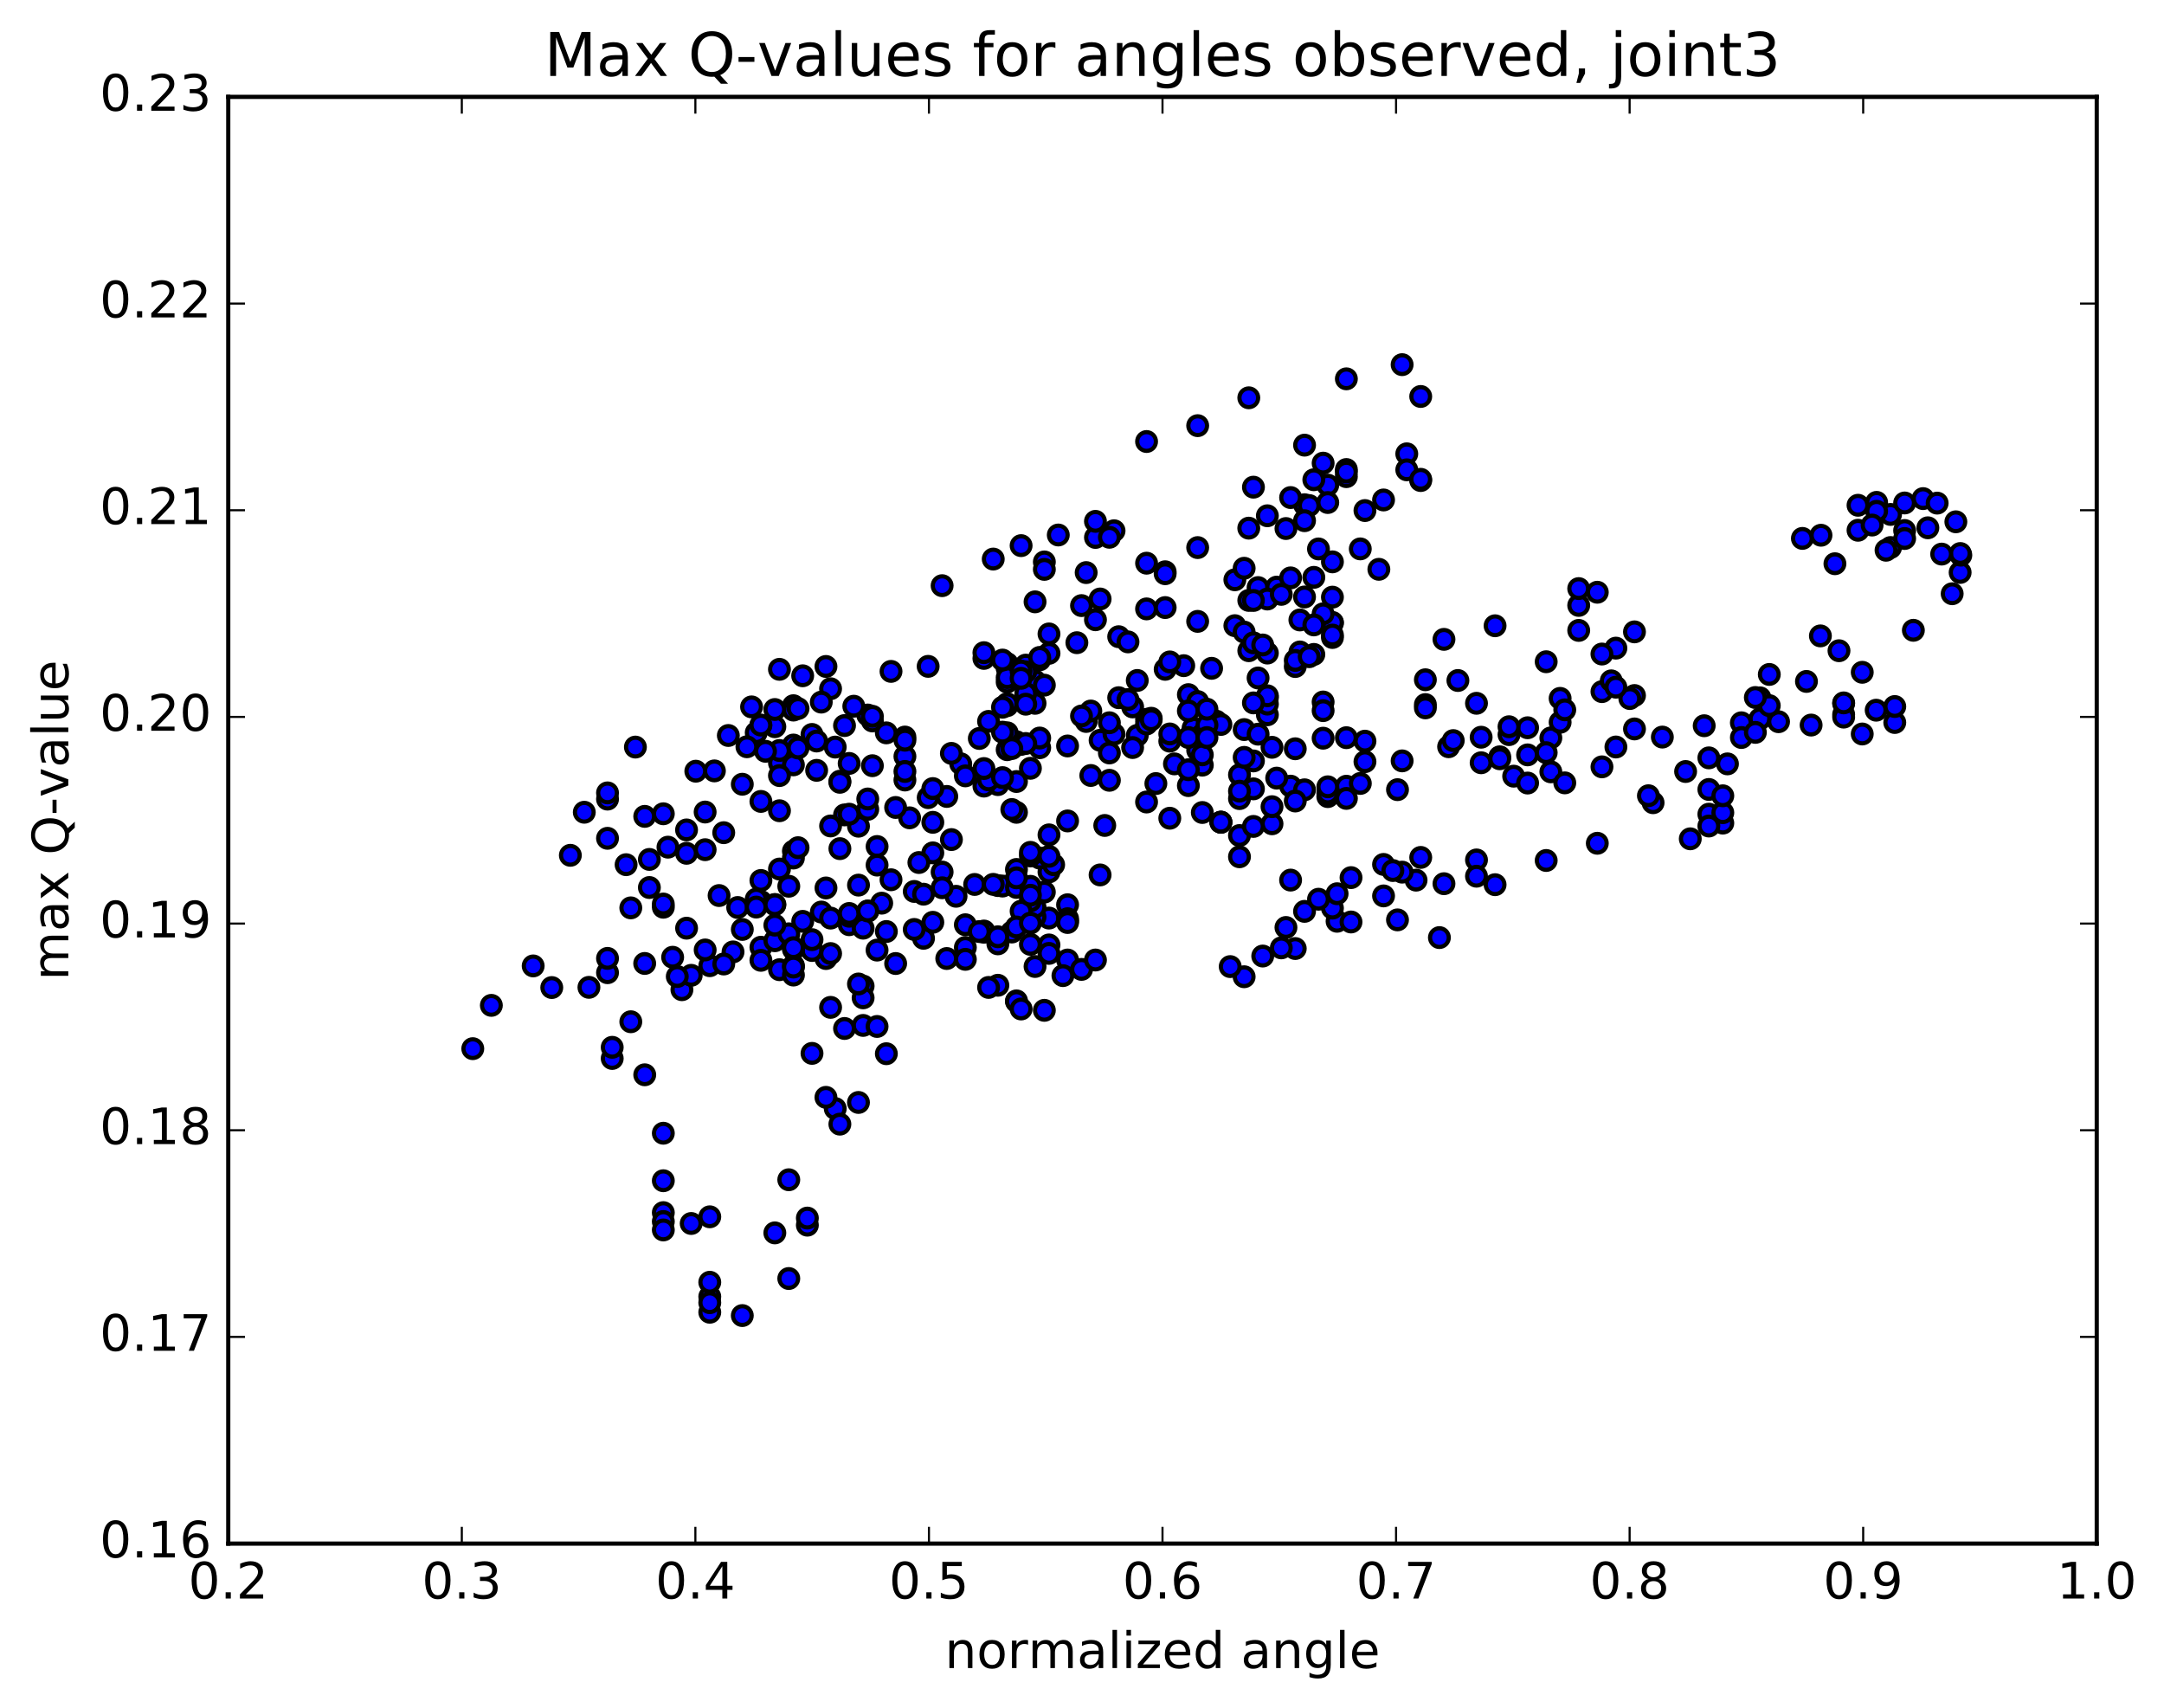 <?xml version="1.0" encoding="utf-8" standalone="no"?>
<!DOCTYPE svg PUBLIC "-//W3C//DTD SVG 1.1//EN"
  "http://www.w3.org/Graphics/SVG/1.1/DTD/svg11.dtd">
<!-- Created with matplotlib (http://matplotlib.org/) -->
<svg height="408pt" version="1.1" viewBox="0 0 517 408" width="517pt" xmlns="http://www.w3.org/2000/svg" xmlns:xlink="http://www.w3.org/1999/xlink">
 <defs>
  <style type="text/css">
*{stroke-linecap:butt;stroke-linejoin:round;stroke-miterlimit:100000;}
  </style>
 </defs>
 <g id="figure_1">
  <g id="patch_1">
   <path d="M 0 408.169 
L 517.674 408.169 
L 517.674 0 
L 0 0 
z
" style="fill:#ffffff;"/>
  </g>
  <g id="axes_1">
   <g id="patch_2">
    <path d="M 54.532 368.742 
L 500.933 368.742 
L 500.933 23.142 
L 54.532 23.142 
z
" style="fill:#ffffff;"/>
   </g>
   <g id="PathCollection_1">
    <defs>
     <path d="M 0 2.236 
C 0.593 2.236 1.162 2 1.581 1.581 
C 2 1.162 2.236 0.593 2.236 0 
C 2.236 -0.593 2 -1.162 1.581 -1.581 
C 1.162 -2 0.593 -2.236 0 -2.236 
C -0.593 -2.236 -1.162 -2 -1.581 -1.581 
C -2 -1.162 -2.236 -0.593 -2.236 0 
C -2.236 0.593 -2 1.162 -1.581 1.581 
C -1.162 2 -0.593 2.236 0 2.236 
z
" id="mbb9ad99574" style="stroke:#000000;"/>
    </defs>
    <g clip-path="url(#p0c9126b698)">
     <use style="fill:#0000ff;stroke:#000000;" x="343.888" xlink:href="#mbb9ad99574" y="223.976"/>
     <use style="fill:#0000ff;stroke:#000000;" x="291.683" xlink:href="#mbb9ad99574" y="196.412"/>
     <use style="fill:#0000ff;stroke:#000000;" x="296.123" xlink:href="#mbb9ad99574" y="199.597"/>
     <use style="fill:#0000ff;stroke:#000000;" x="303.894" xlink:href="#mbb9ad99574" y="196.79"/>
     <use style="fill:#0000ff;stroke:#000000;" x="303.895" xlink:href="#mbb9ad99574" y="192.706"/>
     <use style="fill:#0000ff;stroke:#000000;" x="308.336" xlink:href="#mbb9ad99574" y="187.8"/>
     <use style="fill:#0000ff;stroke:#000000;" x="316.107" xlink:href="#mbb9ad99574" y="176.345"/>
     <use style="fill:#0000ff;stroke:#000000;" x="316.107" xlink:href="#mbb9ad99574" y="167.696"/>
     <use style="fill:#0000ff;stroke:#000000;" x="316.107" xlink:href="#mbb9ad99574" y="169.76"/>
     <use style="fill:#0000ff;stroke:#000000;" x="311.668" xlink:href="#mbb9ad99574" y="188.674"/>
     <use style="fill:#0000ff;stroke:#000000;" x="299.457" xlink:href="#mbb9ad99574" y="197.42"/>
     <use style="fill:#0000ff;stroke:#000000;" x="296.126" xlink:href="#mbb9ad99574" y="190.775"/>
     <use style="fill:#0000ff;stroke:#000000;" x="299.456" xlink:href="#mbb9ad99574" y="181.773"/>
     <use style="fill:#0000ff;stroke:#000000;" x="296.126" xlink:href="#mbb9ad99574" y="185.088"/>
     <use style="fill:#0000ff;stroke:#000000;" x="299.456" xlink:href="#mbb9ad99574" y="188.445"/>
     <use style="fill:#0000ff;stroke:#000000;" x="287.245" xlink:href="#mbb9ad99574" y="194.094"/>
     <use style="fill:#0000ff;stroke:#000000;" x="279.474" xlink:href="#mbb9ad99574" y="195.462"/>
     <use style="fill:#0000ff;stroke:#000000;" x="283.915" xlink:href="#mbb9ad99574" y="187.67"/>
     <use style="fill:#0000ff;stroke:#000000;" x="287.245" xlink:href="#mbb9ad99574" y="182.78"/>
     <use style="fill:#0000ff;stroke:#000000;" x="273.924" xlink:href="#mbb9ad99574" y="191.586"/>
     <use style="fill:#0000ff;stroke:#000000;" x="262.822" xlink:href="#mbb9ad99574" y="209.006"/>
     <use style="fill:#0000ff;stroke:#000000;" x="250.611" xlink:href="#mbb9ad99574" y="219.313"/>
     <use style="fill:#0000ff;stroke:#000000;" x="247.281" xlink:href="#mbb9ad99574" y="219.039"/>
     <use style="fill:#0000ff;stroke:#000000;" x="255.052" xlink:href="#mbb9ad99574" y="216.128"/>
     <use style="fill:#0000ff;stroke:#000000;" x="255.052" xlink:href="#mbb9ad99574" y="219.464"/>
     <use style="fill:#0000ff;stroke:#000000;" x="255.052" xlink:href="#mbb9ad99574" y="220.002"/>
     <use style="fill:#0000ff;stroke:#000000;" x="255.052" xlink:href="#mbb9ad99574" y="220.375"/>
     <use style="fill:#0000ff;stroke:#000000;" x="250.612" xlink:href="#mbb9ad99574" y="225.733"/>
     <use style="fill:#0000ff;stroke:#000000;" x="247.282" xlink:href="#mbb9ad99574" y="230.877"/>
     <use style="fill:#0000ff;stroke:#000000;" x="255.053" xlink:href="#mbb9ad99574" y="229.331"/>
     <use style="fill:#0000ff;stroke:#000000;" x="250.612" xlink:href="#mbb9ad99574" y="227.751"/>
     <use style="fill:#0000ff;stroke:#000000;" x="247.282" xlink:href="#mbb9ad99574" y="216.729"/>
     <use style="fill:#0000ff;stroke:#000000;" x="250.612" xlink:href="#mbb9ad99574" y="208.294"/>
     <use style="fill:#0000ff;stroke:#000000;" x="242.842" xlink:href="#mbb9ad99574" y="207.7"/>
     <use style="fill:#0000ff;stroke:#000000;" x="238.402" xlink:href="#mbb9ad99574" y="211.551"/>
     <use style="fill:#0000ff;stroke:#000000;" x="230.631" xlink:href="#mbb9ad99574" y="220.907"/>
     <use style="fill:#0000ff;stroke:#000000;" x="235.072" xlink:href="#mbb9ad99574" y="222.701"/>
     <use style="fill:#0000ff;stroke:#000000;" x="238.402" xlink:href="#mbb9ad99574" y="225.473"/>
     <use style="fill:#0000ff;stroke:#000000;" x="230.632" xlink:href="#mbb9ad99574" y="226.341"/>
     <use style="fill:#0000ff;stroke:#000000;" x="235.072" xlink:href="#mbb9ad99574" y="222.407"/>
     <use style="fill:#0000ff;stroke:#000000;" x="246.173" xlink:href="#mbb9ad99574" y="215.187"/>
     <use style="fill:#0000ff;stroke:#000000;" x="248.394" xlink:href="#mbb9ad99574" y="204.984"/>
     <use style="fill:#0000ff;stroke:#000000;" x="246.173" xlink:href="#mbb9ad99574" y="204.475"/>
     <use style="fill:#0000ff;stroke:#000000;" x="249.504" xlink:href="#mbb9ad99574" y="213.107"/>
     <use style="fill:#0000ff;stroke:#000000;" x="241.733" xlink:href="#mbb9ad99574" y="222.647"/>
     <use style="fill:#0000ff;stroke:#000000;" x="246.174" xlink:href="#mbb9ad99574" y="225.598"/>
     <use style="fill:#0000ff;stroke:#000000;" x="258.385" xlink:href="#mbb9ad99574" y="231.577"/>
     <use style="fill:#0000ff;stroke:#000000;" x="261.715" xlink:href="#mbb9ad99574" y="229.333"/>
     <use style="fill:#0000ff;stroke:#000000;" x="253.944" xlink:href="#mbb9ad99574" y="233.062"/>
     <use style="fill:#0000ff;stroke:#000000;" x="249.504" xlink:href="#mbb9ad99574" y="241.353"/>
     <use style="fill:#0000ff;stroke:#000000;" x="242.843" xlink:href="#mbb9ad99574" y="239.095"/>
     <use style="fill:#0000ff;stroke:#000000;" x="242.843" xlink:href="#mbb9ad99574" y="239.254"/>
     <use style="fill:#0000ff;stroke:#000000;" x="238.401" xlink:href="#mbb9ad99574" y="235.367"/>
     <use style="fill:#0000ff;stroke:#000000;" x="230.631" xlink:href="#mbb9ad99574" y="229.171"/>
     <use style="fill:#0000ff;stroke:#000000;" x="226.19" xlink:href="#mbb9ad99574" y="228.975"/>
     <use style="fill:#0000ff;stroke:#000000;" x="213.979" xlink:href="#mbb9ad99574" y="230.17"/>
     <use style="fill:#0000ff;stroke:#000000;" x="206.208" xlink:href="#mbb9ad99574" y="235.556"/>
     <use style="fill:#0000ff;stroke:#000000;" x="206.207" xlink:href="#mbb9ad99574" y="238.369"/>
     <use style="fill:#0000ff;stroke:#000000;" x="206.208" xlink:href="#mbb9ad99574" y="244.959"/>
     <use style="fill:#0000ff;stroke:#000000;" x="201.768" xlink:href="#mbb9ad99574" y="245.688"/>
     <use style="fill:#0000ff;stroke:#000000;" x="193.997" xlink:href="#mbb9ad99574" y="251.637"/>
     <use style="fill:#0000ff;stroke:#000000;" x="198.438" xlink:href="#mbb9ad99574" y="240.644"/>
     <use style="fill:#0000ff;stroke:#000000;" x="205.098" xlink:href="#mbb9ad99574" y="235.058"/>
     <use style="fill:#0000ff;stroke:#000000;" x="209.538" xlink:href="#mbb9ad99574" y="245.208"/>
     <use style="fill:#0000ff;stroke:#000000;" x="211.758" xlink:href="#mbb9ad99574" y="251.715"/>
     <use style="fill:#0000ff;stroke:#000000;" x="199.546" xlink:href="#mbb9ad99574" y="264.817"/>
     <use style="fill:#0000ff;stroke:#000000;" x="197.326" xlink:href="#mbb9ad99574" y="262.141"/>
     <use style="fill:#0000ff;stroke:#000000;" x="205.096" xlink:href="#mbb9ad99574" y="263.36"/>
     <use style="fill:#0000ff;stroke:#000000;" x="200.655" xlink:href="#mbb9ad99574" y="268.54"/>
     <use style="fill:#0000ff;stroke:#000000;" x="188.444" xlink:href="#mbb9ad99574" y="281.825"/>
     <use style="fill:#0000ff;stroke:#000000;" x="185.114" xlink:href="#mbb9ad99574" y="294.518"/>
     <use style="fill:#0000ff;stroke:#000000;" x="192.885" xlink:href="#mbb9ad99574" y="292.673"/>
     <use style="fill:#0000ff;stroke:#000000;" x="192.885" xlink:href="#mbb9ad99574" y="290.98"/>
     <use style="fill:#0000ff;stroke:#000000;" x="188.445" xlink:href="#mbb9ad99574" y="305.42"/>
     <use style="fill:#0000ff;stroke:#000000;" x="177.344" xlink:href="#mbb9ad99574" y="314.271"/>
     <use style="fill:#0000ff;stroke:#000000;" x="169.573" xlink:href="#mbb9ad99574" y="313.476"/>
     <use style="fill:#0000ff;stroke:#000000;" x="169.573" xlink:href="#mbb9ad99574" y="309.75"/>
     <use style="fill:#0000ff;stroke:#000000;" x="169.573" xlink:href="#mbb9ad99574" y="311.192"/>
     <use style="fill:#0000ff;stroke:#000000;" x="169.573" xlink:href="#mbb9ad99574" y="306.312"/>
     <use style="fill:#0000ff;stroke:#000000;" x="169.574" xlink:href="#mbb9ad99574" y="290.677"/>
     <use style="fill:#0000ff;stroke:#000000;" x="165.134" xlink:href="#mbb9ad99574" y="292.273"/>
     <use style="fill:#0000ff;stroke:#000000;" x="158.473" xlink:href="#mbb9ad99574" y="289.679"/>
     <use style="fill:#0000ff;stroke:#000000;" x="158.473" xlink:href="#mbb9ad99574" y="291.802"/>
     <use style="fill:#0000ff;stroke:#000000;" x="158.473" xlink:href="#mbb9ad99574" y="293.818"/>
     <use style="fill:#0000ff;stroke:#000000;" x="158.473" xlink:href="#mbb9ad99574" y="282.06"/>
     <use style="fill:#0000ff;stroke:#000000;" x="158.473" xlink:href="#mbb9ad99574" y="270.712"/>
     <use style="fill:#0000ff;stroke:#000000;" x="154.034" xlink:href="#mbb9ad99574" y="256.75"/>
     <use style="fill:#0000ff;stroke:#000000;" x="146.263" xlink:href="#mbb9ad99574" y="252.851"/>
     <use style="fill:#0000ff;stroke:#000000;" x="146.263" xlink:href="#mbb9ad99574" y="250.186"/>
     <use style="fill:#0000ff;stroke:#000000;" x="150.705" xlink:href="#mbb9ad99574" y="244.08"/>
     <use style="fill:#0000ff;stroke:#000000;" x="162.917" xlink:href="#mbb9ad99574" y="236.426"/>
     <use style="fill:#0000ff;stroke:#000000;" x="175.128" xlink:href="#mbb9ad99574" y="227.397"/>
     <use style="fill:#0000ff;stroke:#000000;" x="181.789" xlink:href="#mbb9ad99574" y="226.281"/>
     <use style="fill:#0000ff;stroke:#000000;" x="177.349" xlink:href="#mbb9ad99574" y="222.03"/>
     <use style="fill:#0000ff;stroke:#000000;" x="169.579" xlink:href="#mbb9ad99574" y="230.691"/>
     <use style="fill:#0000ff;stroke:#000000;" x="165.139" xlink:href="#mbb9ad99574" y="232.991"/>
     <use style="fill:#0000ff;stroke:#000000;" x="161.809" xlink:href="#mbb9ad99574" y="233.272"/>
     <use style="fill:#0000ff;stroke:#000000;" x="168.47" xlink:href="#mbb9ad99574" y="226.93"/>
     <use style="fill:#0000ff;stroke:#000000;" x="164.03" xlink:href="#mbb9ad99574" y="221.729"/>
     <use style="fill:#0000ff;stroke:#000000;" x="160.7" xlink:href="#mbb9ad99574" y="228.672"/>
     <use style="fill:#0000ff;stroke:#000000;" x="172.911" xlink:href="#mbb9ad99574" y="230.283"/>
     <use style="fill:#0000ff;stroke:#000000;" x="185.122" xlink:href="#mbb9ad99574" y="224.729"/>
     <use style="fill:#0000ff;stroke:#000000;" x="188.453" xlink:href="#mbb9ad99574" y="223.072"/>
     <use style="fill:#0000ff;stroke:#000000;" x="185.123" xlink:href="#mbb9ad99574" y="216.072"/>
     <use style="fill:#0000ff;stroke:#000000;" x="197.334" xlink:href="#mbb9ad99574" y="212.121"/>
     <use style="fill:#0000ff;stroke:#000000;" x="205.105" xlink:href="#mbb9ad99574" y="211.44"/>
     <use style="fill:#0000ff;stroke:#000000;" x="209.546" xlink:href="#mbb9ad99574" y="202.219"/>
     <use style="fill:#0000ff;stroke:#000000;" x="217.316" xlink:href="#mbb9ad99574" y="195.367"/>
     <use style="fill:#0000ff;stroke:#000000;" x="221.756" xlink:href="#mbb9ad99574" y="190.546"/>
     <use style="fill:#0000ff;stroke:#000000;" x="229.527" xlink:href="#mbb9ad99574" y="182.457"/>
     <use style="fill:#0000ff;stroke:#000000;" x="233.967" xlink:href="#mbb9ad99574" y="176.407"/>
     <use style="fill:#0000ff;stroke:#000000;" x="246.179" xlink:href="#mbb9ad99574" y="163.451"/>
     <use style="fill:#0000ff;stroke:#000000;" x="250.619" xlink:href="#mbb9ad99574" y="156.069"/>
     <use style="fill:#0000ff;stroke:#000000;" x="247.289" xlink:href="#mbb9ad99574" y="162.68"/>
     <use style="fill:#0000ff;stroke:#000000;" x="259.5" xlink:href="#mbb9ad99574" y="172.346"/>
     <use style="fill:#0000ff;stroke:#000000;" x="271.711" xlink:href="#mbb9ad99574" y="175.673"/>
     <use style="fill:#0000ff;stroke:#000000;" x="285.033" xlink:href="#mbb9ad99574" y="173.956"/>
     <use style="fill:#0000ff;stroke:#000000;" x="297.244" xlink:href="#mbb9ad99574" y="174.286"/>
     <use style="fill:#0000ff;stroke:#000000;" x="300.574" xlink:href="#mbb9ad99574" y="175.385"/>
     <use style="fill:#0000ff;stroke:#000000;" x="297.244" xlink:href="#mbb9ad99574" y="180.926"/>
     <use style="fill:#0000ff;stroke:#000000;" x="305.014" xlink:href="#mbb9ad99574" y="185.883"/>
     <use style="fill:#0000ff;stroke:#000000;" x="309.454" xlink:href="#mbb9ad99574" y="191.349"/>
     <use style="fill:#0000ff;stroke:#000000;" x="317.225" xlink:href="#mbb9ad99574" y="190.298"/>
     <use style="fill:#0000ff;stroke:#000000;" x="317.225" xlink:href="#mbb9ad99574" y="189.45"/>
     <use style="fill:#0000ff;stroke:#000000;" x="321.666" xlink:href="#mbb9ad99574" y="187.817"/>
     <use style="fill:#0000ff;stroke:#000000;" x="324.997" xlink:href="#mbb9ad99574" y="187.151"/>
     <use style="fill:#0000ff;stroke:#000000;" x="317.226" xlink:href="#mbb9ad99574" y="187.954"/>
     <use style="fill:#0000ff;stroke:#000000;" x="321.666" xlink:href="#mbb9ad99574" y="190.727"/>
     <use style="fill:#0000ff;stroke:#000000;" x="333.877" xlink:href="#mbb9ad99574" y="188.636"/>
     <use style="fill:#0000ff;stroke:#000000;" x="346.088" xlink:href="#mbb9ad99574" y="178.383"/>
     <use style="fill:#0000ff;stroke:#000000;" x="353.859" xlink:href="#mbb9ad99574" y="176.111"/>
     <use style="fill:#0000ff;stroke:#000000;" x="358.299" xlink:href="#mbb9ad99574" y="180.791"/>
     <use style="fill:#0000ff;stroke:#000000;" x="370.51" xlink:href="#mbb9ad99574" y="184.381"/>
     <use style="fill:#0000ff;stroke:#000000;" x="373.841" xlink:href="#mbb9ad99574" y="187.015"/>
     <use style="fill:#0000ff;stroke:#000000;" x="361.63" xlink:href="#mbb9ad99574" y="185.417"/>
     <use style="fill:#0000ff;stroke:#000000;" x="353.859" xlink:href="#mbb9ad99574" y="182.212"/>
     <use style="fill:#0000ff;stroke:#000000;" x="358.3" xlink:href="#mbb9ad99574" y="181.259"/>
     <use style="fill:#0000ff;stroke:#000000;" x="370.511" xlink:href="#mbb9ad99574" y="176.272"/>
     <use style="fill:#0000ff;stroke:#000000;" x="382.723" xlink:href="#mbb9ad99574" y="165.219"/>
     <use style="fill:#0000ff;stroke:#000000;" x="390.494" xlink:href="#mbb9ad99574" y="166.15"/>
     <use style="fill:#0000ff;stroke:#000000;" x="390.495" xlink:href="#mbb9ad99574" y="174.133"/>
     <use style="fill:#0000ff;stroke:#000000;" x="386.055" xlink:href="#mbb9ad99574" y="178.446"/>
     <use style="fill:#0000ff;stroke:#000000;" x="382.725" xlink:href="#mbb9ad99574" y="183.187"/>
     <use style="fill:#0000ff;stroke:#000000;" x="394.937" xlink:href="#mbb9ad99574" y="191.758"/>
     <use style="fill:#0000ff;stroke:#000000;" x="402.707" xlink:href="#mbb9ad99574" y="184.302"/>
     <use style="fill:#0000ff;stroke:#000000;" x="407.149" xlink:href="#mbb9ad99574" y="173.367"/>
     <use style="fill:#0000ff;stroke:#000000;" x="416.03" xlink:href="#mbb9ad99574" y="172.662"/>
     <use style="fill:#0000ff;stroke:#000000;" x="420.472" xlink:href="#mbb9ad99574" y="171.725"/>
     <use style="fill:#0000ff;stroke:#000000;" x="424.913" xlink:href="#mbb9ad99574" y="172.406"/>
     <use style="fill:#0000ff;stroke:#000000;" x="412.703" xlink:href="#mbb9ad99574" y="182.479"/>
     <use style="fill:#0000ff;stroke:#000000;" x="408.263" xlink:href="#mbb9ad99574" y="194.495"/>
     <use style="fill:#0000ff;stroke:#000000;" x="411.593" xlink:href="#mbb9ad99574" y="196.626"/>
     <use style="fill:#0000ff;stroke:#000000;" x="408.264" xlink:href="#mbb9ad99574" y="188.592"/>
     <use style="fill:#0000ff;stroke:#000000;" x="411.594" xlink:href="#mbb9ad99574" y="194.138"/>
     <use style="fill:#0000ff;stroke:#000000;" x="403.824" xlink:href="#mbb9ad99574" y="200.38"/>
     <use style="fill:#0000ff;stroke:#000000;" x="408.264" xlink:href="#mbb9ad99574" y="197.323"/>
     <use style="fill:#0000ff;stroke:#000000;" x="411.594" xlink:href="#mbb9ad99574" y="190.103"/>
     <use style="fill:#0000ff;stroke:#000000;" x="408.264" xlink:href="#mbb9ad99574" y="181.043"/>
     <use style="fill:#0000ff;stroke:#000000;" x="416.035" xlink:href="#mbb9ad99574" y="176.18"/>
     <use style="fill:#0000ff;stroke:#000000;" x="420.476" xlink:href="#mbb9ad99574" y="166.703"/>
     <use style="fill:#0000ff;stroke:#000000;" x="422.697" xlink:href="#mbb9ad99574" y="168.564"/>
     <use style="fill:#0000ff;stroke:#000000;" x="419.368" xlink:href="#mbb9ad99574" y="166.626"/>
     <use style="fill:#0000ff;stroke:#000000;" x="431.58" xlink:href="#mbb9ad99574" y="162.783"/>
     <use style="fill:#0000ff;stroke:#000000;" x="439.352" xlink:href="#mbb9ad99574" y="155.448"/>
     <use style="fill:#0000ff;stroke:#000000;" x="434.912" xlink:href="#mbb9ad99574" y="151.905"/>
     <use style="fill:#0000ff;stroke:#000000;" x="422.701" xlink:href="#mbb9ad99574" y="161.115"/>
     <use style="fill:#0000ff;stroke:#000000;" x="419.371" xlink:href="#mbb9ad99574" y="174.954"/>
     <use style="fill:#0000ff;stroke:#000000;" x="432.693" xlink:href="#mbb9ad99574" y="173.208"/>
     <use style="fill:#0000ff;stroke:#000000;" x="440.465" xlink:href="#mbb9ad99574" y="168.04"/>
     <use style="fill:#0000ff;stroke:#000000;" x="440.466" xlink:href="#mbb9ad99574" y="170.66"/>
     <use style="fill:#0000ff;stroke:#000000;" x="444.907" xlink:href="#mbb9ad99574" y="175.339"/>
     <use style="fill:#0000ff;stroke:#000000;" x="452.678" xlink:href="#mbb9ad99574" y="172.594"/>
     <use style="fill:#0000ff;stroke:#000000;" x="452.678" xlink:href="#mbb9ad99574" y="168.777"/>
     <use style="fill:#0000ff;stroke:#000000;" x="448.238" xlink:href="#mbb9ad99574" y="169.655"/>
     <use style="fill:#0000ff;stroke:#000000;" x="440.467" xlink:href="#mbb9ad99574" y="171.309"/>
     <use style="fill:#0000ff;stroke:#000000;" x="440.468" xlink:href="#mbb9ad99574" y="167.912"/>
     <use style="fill:#0000ff;stroke:#000000;" x="444.909" xlink:href="#mbb9ad99574" y="160.602"/>
     <use style="fill:#0000ff;stroke:#000000;" x="457.121" xlink:href="#mbb9ad99574" y="150.57"/>
     <use style="fill:#0000ff;stroke:#000000;" x="466.393" xlink:href="#mbb9ad99574" y="141.834"/>
     <use style="fill:#0000ff;stroke:#000000;" x="468.295" xlink:href="#mbb9ad99574" y="136.75"/>
     <use style="fill:#0000ff;stroke:#000000;" x="468.462" xlink:href="#mbb9ad99574" y="132.62"/>
     <use style="fill:#0000ff;stroke:#000000;" x="468.336" xlink:href="#mbb9ad99574" y="132.227"/>
     <use style="fill:#0000ff;stroke:#000000;" x="463.881" xlink:href="#mbb9ad99574" y="132.363"/>
     <use style="fill:#0000ff;stroke:#000000;" x="451.67" xlink:href="#mbb9ad99574" y="130.798"/>
     <use style="fill:#0000ff;stroke:#000000;" x="443.9" xlink:href="#mbb9ad99574" y="126.673"/>
     <use style="fill:#0000ff;stroke:#000000;" x="443.9" xlink:href="#mbb9ad99574" y="120.701"/>
     <use style="fill:#0000ff;stroke:#000000;" x="448.341" xlink:href="#mbb9ad99574" y="120.008"/>
     <use style="fill:#0000ff;stroke:#000000;" x="451.671" xlink:href="#mbb9ad99574" y="122.891"/>
     <use style="fill:#0000ff;stroke:#000000;" x="448.341" xlink:href="#mbb9ad99574" y="122.141"/>
     <use style="fill:#0000ff;stroke:#000000;" x="459.443" xlink:href="#mbb9ad99574" y="119.109"/>
     <use style="fill:#0000ff;stroke:#000000;" x="462.804" xlink:href="#mbb9ad99574" y="120.187"/>
     <use style="fill:#0000ff;stroke:#000000;" x="455.034" xlink:href="#mbb9ad99574" y="120.153"/>
     <use style="fill:#0000ff;stroke:#000000;" x="455.034" xlink:href="#mbb9ad99574" y="126.732"/>
     <use style="fill:#0000ff;stroke:#000000;" x="455.034" xlink:href="#mbb9ad99574" y="128.641"/>
     <use style="fill:#0000ff;stroke:#000000;" x="450.593" xlink:href="#mbb9ad99574" y="131.445"/>
     <use style="fill:#0000ff;stroke:#000000;" x="438.382" xlink:href="#mbb9ad99574" y="134.666"/>
     <use style="fill:#0000ff;stroke:#000000;" x="430.611" xlink:href="#mbb9ad99574" y="128.617"/>
     <use style="fill:#0000ff;stroke:#000000;" x="435.052" xlink:href="#mbb9ad99574" y="127.861"/>
     <use style="fill:#0000ff;stroke:#000000;" x="447.264" xlink:href="#mbb9ad99574" y="125.426"/>
     <use style="fill:#0000ff;stroke:#000000;" x="460.585" xlink:href="#mbb9ad99574" y="126.082"/>
     <use style="fill:#0000ff;stroke:#000000;" x="467.273" xlink:href="#mbb9ad99574" y="124.651"/>
     <use style="fill:#0000ff;stroke:#000000;" x="291.683" xlink:href="#mbb9ad99574" y="196.412"/>
     <use style="fill:#0000ff;stroke:#000000;" x="296.123" xlink:href="#mbb9ad99574" y="204.67"/>
     <use style="fill:#0000ff;stroke:#000000;" x="308.334" xlink:href="#mbb9ad99574" y="210.24"/>
     <use style="fill:#0000ff;stroke:#000000;" x="311.665" xlink:href="#mbb9ad99574" y="217.711"/>
     <use style="fill:#0000ff;stroke:#000000;" x="307.226" xlink:href="#mbb9ad99574" y="221.56"/>
     <use style="fill:#0000ff;stroke:#000000;" x="319.438" xlink:href="#mbb9ad99574" y="220.078"/>
     <use style="fill:#0000ff;stroke:#000000;" x="322.768" xlink:href="#mbb9ad99574" y="220.248"/>
     <use style="fill:#0000ff;stroke:#000000;" x="309.448" xlink:href="#mbb9ad99574" y="226.591"/>
     <use style="fill:#0000ff;stroke:#000000;" x="297.237" xlink:href="#mbb9ad99574" y="233.329"/>
     <use style="fill:#0000ff;stroke:#000000;" x="293.907" xlink:href="#mbb9ad99574" y="230.905"/>
     <use style="fill:#0000ff;stroke:#000000;" x="301.679" xlink:href="#mbb9ad99574" y="228.384"/>
     <use style="fill:#0000ff;stroke:#000000;" x="306.119" xlink:href="#mbb9ad99574" y="226.433"/>
     <use style="fill:#0000ff;stroke:#000000;" x="318.331" xlink:href="#mbb9ad99574" y="216.934"/>
     <use style="fill:#0000ff;stroke:#000000;" x="330.543" xlink:href="#mbb9ad99574" y="206.498"/>
     <use style="fill:#0000ff;stroke:#000000;" x="338.314" xlink:href="#mbb9ad99574" y="210.253"/>
     <use style="fill:#0000ff;stroke:#000000;" x="333.874" xlink:href="#mbb9ad99574" y="219.745"/>
     <use style="fill:#0000ff;stroke:#000000;" x="330.544" xlink:href="#mbb9ad99574" y="214.019"/>
     <use style="fill:#0000ff;stroke:#000000;" x="339.425" xlink:href="#mbb9ad99574" y="204.824"/>
     <use style="fill:#0000ff;stroke:#000000;" x="334.985" xlink:href="#mbb9ad99574" y="208.342"/>
     <use style="fill:#0000ff;stroke:#000000;" x="322.774" xlink:href="#mbb9ad99574" y="209.648"/>
     <use style="fill:#0000ff;stroke:#000000;" x="315.004" xlink:href="#mbb9ad99574" y="214.813"/>
     <use style="fill:#0000ff;stroke:#000000;" x="319.444" xlink:href="#mbb9ad99574" y="213.5"/>
     <use style="fill:#0000ff;stroke:#000000;" x="332.766" xlink:href="#mbb9ad99574" y="207.958"/>
     <use style="fill:#0000ff;stroke:#000000;" x="344.977" xlink:href="#mbb9ad99574" y="211.103"/>
     <use style="fill:#0000ff;stroke:#000000;" x="352.748" xlink:href="#mbb9ad99574" y="205.425"/>
     <use style="fill:#0000ff;stroke:#000000;" x="352.747" xlink:href="#mbb9ad99574" y="209.312"/>
     <use style="fill:#0000ff;stroke:#000000;" x="357.188" xlink:href="#mbb9ad99574" y="211.338"/>
     <use style="fill:#0000ff;stroke:#000000;" x="369.399" xlink:href="#mbb9ad99574" y="205.557"/>
     <use style="fill:#0000ff;stroke:#000000;" x="381.611" xlink:href="#mbb9ad99574" y="201.444"/>
     <use style="fill:#0000ff;stroke:#000000;" x="393.822" xlink:href="#mbb9ad99574" y="190.087"/>
     <use style="fill:#0000ff;stroke:#000000;" x="397.152" xlink:href="#mbb9ad99574" y="176.078"/>
     <use style="fill:#0000ff;stroke:#000000;" x="389.382" xlink:href="#mbb9ad99574" y="166.874"/>
     <use style="fill:#0000ff;stroke:#000000;" x="384.941" xlink:href="#mbb9ad99574" y="162.644"/>
     <use style="fill:#0000ff;stroke:#000000;" x="372.729" xlink:href="#mbb9ad99574" y="166.83"/>
     <use style="fill:#0000ff;stroke:#000000;" x="364.959" xlink:href="#mbb9ad99574" y="173.849"/>
     <use style="fill:#0000ff;stroke:#000000;" x="364.959" xlink:href="#mbb9ad99574" y="187.058"/>
     <use style="fill:#0000ff;stroke:#000000;" x="369.399" xlink:href="#mbb9ad99574" y="179.799"/>
     <use style="fill:#0000ff;stroke:#000000;" x="372.73" xlink:href="#mbb9ad99574" y="172.544"/>
     <use style="fill:#0000ff;stroke:#000000;" x="364.959" xlink:href="#mbb9ad99574" y="180.327"/>
     <use style="fill:#0000ff;stroke:#000000;" x="360.519" xlink:href="#mbb9ad99574" y="175.492"/>
     <use style="fill:#0000ff;stroke:#000000;" x="352.748" xlink:href="#mbb9ad99574" y="168.006"/>
     <use style="fill:#0000ff;stroke:#000000;" x="348.308" xlink:href="#mbb9ad99574" y="162.561"/>
     <use style="fill:#0000ff;stroke:#000000;" x="340.537" xlink:href="#mbb9ad99574" y="168.311"/>
     <use style="fill:#0000ff;stroke:#000000;" x="340.536" xlink:href="#mbb9ad99574" y="169.1"/>
     <use style="fill:#0000ff;stroke:#000000;" x="340.536" xlink:href="#mbb9ad99574" y="162.385"/>
     <use style="fill:#0000ff;stroke:#000000;" x="344.976" xlink:href="#mbb9ad99574" y="152.734"/>
     <use style="fill:#0000ff;stroke:#000000;" x="357.187" xlink:href="#mbb9ad99574" y="149.486"/>
     <use style="fill:#0000ff;stroke:#000000;" x="369.398" xlink:href="#mbb9ad99574" y="158.079"/>
     <use style="fill:#0000ff;stroke:#000000;" x="377.169" xlink:href="#mbb9ad99574" y="150.596"/>
     <use style="fill:#0000ff;stroke:#000000;" x="377.169" xlink:href="#mbb9ad99574" y="144.621"/>
     <use style="fill:#0000ff;stroke:#000000;" x="377.169" xlink:href="#mbb9ad99574" y="140.606"/>
     <use style="fill:#0000ff;stroke:#000000;" x="381.609" xlink:href="#mbb9ad99574" y="141.478"/>
     <use style="fill:#0000ff;stroke:#000000;" x="386.05" xlink:href="#mbb9ad99574" y="154.831"/>
     <use style="fill:#0000ff;stroke:#000000;" x="382.719" xlink:href="#mbb9ad99574" y="156.238"/>
     <use style="fill:#0000ff;stroke:#000000;" x="390.49" xlink:href="#mbb9ad99574" y="150.944"/>
     <use style="fill:#0000ff;stroke:#000000;" x="386.049" xlink:href="#mbb9ad99574" y="164.159"/>
     <use style="fill:#0000ff;stroke:#000000;" x="373.838" xlink:href="#mbb9ad99574" y="169.569"/>
     <use style="fill:#0000ff;stroke:#000000;" x="360.516" xlink:href="#mbb9ad99574" y="173.605"/>
     <use style="fill:#0000ff;stroke:#000000;" x="347.195" xlink:href="#mbb9ad99574" y="176.915"/>
     <use style="fill:#0000ff;stroke:#000000;" x="334.983" xlink:href="#mbb9ad99574" y="181.761"/>
     <use style="fill:#0000ff;stroke:#000000;" x="326.102" xlink:href="#mbb9ad99574" y="181.952"/>
     <use style="fill:#0000ff;stroke:#000000;" x="326.102" xlink:href="#mbb9ad99574" y="177.054"/>
     <use style="fill:#0000ff;stroke:#000000;" x="321.661" xlink:href="#mbb9ad99574" y="176.221"/>
     <use style="fill:#0000ff;stroke:#000000;" x="309.45" xlink:href="#mbb9ad99574" y="178.871"/>
     <use style="fill:#0000ff;stroke:#000000;" x="302.789" xlink:href="#mbb9ad99574" y="170.758"/>
     <use style="fill:#0000ff;stroke:#000000;" x="302.789" xlink:href="#mbb9ad99574" y="166.645"/>
     <use style="fill:#0000ff;stroke:#000000;" x="302.789" xlink:href="#mbb9ad99574" y="168.202"/>
     <use style="fill:#0000ff;stroke:#000000;" x="302.789" xlink:href="#mbb9ad99574" y="166.212"/>
     <use style="fill:#0000ff;stroke:#000000;" x="298.349" xlink:href="#mbb9ad99574" y="155.446"/>
     <use style="fill:#0000ff;stroke:#000000;" x="295.018" xlink:href="#mbb9ad99574" y="149.462"/>
     <use style="fill:#0000ff;stroke:#000000;" x="298.348" xlink:href="#mbb9ad99574" y="143.43"/>
     <use style="fill:#0000ff;stroke:#000000;" x="295.018" xlink:href="#mbb9ad99574" y="138.505"/>
     <use style="fill:#0000ff;stroke:#000000;" x="307.229" xlink:href="#mbb9ad99574" y="126.259"/>
     <use style="fill:#0000ff;stroke:#000000;" x="311.67" xlink:href="#mbb9ad99574" y="120.569"/>
     <use style="fill:#0000ff;stroke:#000000;" x="308.339" xlink:href="#mbb9ad99574" y="118.859"/>
     <use style="fill:#0000ff;stroke:#000000;" x="316.11" xlink:href="#mbb9ad99574" y="110.639"/>
     <use style="fill:#0000ff;stroke:#000000;" x="311.67" xlink:href="#mbb9ad99574" y="106.339"/>
     <use style="fill:#0000ff;stroke:#000000;" x="299.459" xlink:href="#mbb9ad99574" y="116.377"/>
     <use style="fill:#0000ff;stroke:#000000;" x="286.137" xlink:href="#mbb9ad99574" y="130.811"/>
     <use style="fill:#0000ff;stroke:#000000;" x="278.366" xlink:href="#mbb9ad99574" y="136.585"/>
     <use style="fill:#0000ff;stroke:#000000;" x="278.366" xlink:href="#mbb9ad99574" y="137.054"/>
     <use style="fill:#0000ff;stroke:#000000;" x="273.926" xlink:href="#mbb9ad99574" y="145.456"/>
     <use style="fill:#0000ff;stroke:#000000;" x="261.715" xlink:href="#mbb9ad99574" y="148.049"/>
     <use style="fill:#0000ff;stroke:#000000;" x="258.385" xlink:href="#mbb9ad99574" y="144.668"/>
     <use style="fill:#0000ff;stroke:#000000;" x="267.266" xlink:href="#mbb9ad99574" y="152.098"/>
     <use style="fill:#0000ff;stroke:#000000;" x="267.266" xlink:href="#mbb9ad99574" y="166.669"/>
     <use style="fill:#0000ff;stroke:#000000;" x="262.825" xlink:href="#mbb9ad99574" y="176.846"/>
     <use style="fill:#0000ff;stroke:#000000;" x="255.055" xlink:href="#mbb9ad99574" y="196.109"/>
     <use style="fill:#0000ff;stroke:#000000;" x="250.614" xlink:href="#mbb9ad99574" y="199.437"/>
     <use style="fill:#0000ff;stroke:#000000;" x="242.843" xlink:href="#mbb9ad99574" y="194.051"/>
     <use style="fill:#0000ff;stroke:#000000;" x="242.843" xlink:href="#mbb9ad99574" y="186.697"/>
     <use style="fill:#0000ff;stroke:#000000;" x="238.403" xlink:href="#mbb9ad99574" y="187.433"/>
     <use style="fill:#0000ff;stroke:#000000;" x="226.192" xlink:href="#mbb9ad99574" y="190.258"/>
     <use style="fill:#0000ff;stroke:#000000;" x="222.861" xlink:href="#mbb9ad99574" y="188.377"/>
     <use style="fill:#0000ff;stroke:#000000;" x="235.073" xlink:href="#mbb9ad99574" y="187.788"/>
     <use style="fill:#0000ff;stroke:#000000;" x="242.844" xlink:href="#mbb9ad99574" y="177.445"/>
     <use style="fill:#0000ff;stroke:#000000;" x="242.843" xlink:href="#mbb9ad99574" y="177.189"/>
     <use style="fill:#0000ff;stroke:#000000;" x="247.284" xlink:href="#mbb9ad99574" y="168.012"/>
     <use style="fill:#0000ff;stroke:#000000;" x="250.614" xlink:href="#mbb9ad99574" y="151.436"/>
     <use style="fill:#0000ff;stroke:#000000;" x="247.284" xlink:href="#mbb9ad99574" y="143.771"/>
     <use style="fill:#0000ff;stroke:#000000;" x="259.495" xlink:href="#mbb9ad99574" y="136.782"/>
     <use style="fill:#0000ff;stroke:#000000;" x="262.826" xlink:href="#mbb9ad99574" y="143.089"/>
     <use style="fill:#0000ff;stroke:#000000;" x="249.505" xlink:href="#mbb9ad99574" y="163.673"/>
     <use style="fill:#0000ff;stroke:#000000;" x="245.065" xlink:href="#mbb9ad99574" y="165.635"/>
     <use style="fill:#0000ff;stroke:#000000;" x="248.395" xlink:href="#mbb9ad99574" y="157.618"/>
     <use style="fill:#0000ff;stroke:#000000;" x="240.624" xlink:href="#mbb9ad99574" y="158.518"/>
     <use style="fill:#0000ff;stroke:#000000;" x="240.624" xlink:href="#mbb9ad99574" y="159.653"/>
     <use style="fill:#0000ff;stroke:#000000;" x="240.624" xlink:href="#mbb9ad99574" y="168.572"/>
     <use style="fill:#0000ff;stroke:#000000;" x="240.625" xlink:href="#mbb9ad99574" y="168.106"/>
     <use style="fill:#0000ff;stroke:#000000;" x="240.624" xlink:href="#mbb9ad99574" y="162.929"/>
     <use style="fill:#0000ff;stroke:#000000;" x="245.064" xlink:href="#mbb9ad99574" y="158.888"/>
     <use style="fill:#0000ff;stroke:#000000;" x="248.395" xlink:href="#mbb9ad99574" y="157.047"/>
     <use style="fill:#0000ff;stroke:#000000;" x="240.624" xlink:href="#mbb9ad99574" y="161.876"/>
     <use style="fill:#0000ff;stroke:#000000;" x="245.065" xlink:href="#mbb9ad99574" y="160.493"/>
     <use style="fill:#0000ff;stroke:#000000;" x="257.277" xlink:href="#mbb9ad99574" y="153.53"/>
     <use style="fill:#0000ff;stroke:#000000;" x="269.488" xlink:href="#mbb9ad99574" y="153.336"/>
     <use style="fill:#0000ff;stroke:#000000;" x="282.809" xlink:href="#mbb9ad99574" y="159.02"/>
     <use style="fill:#0000ff;stroke:#000000;" x="290.58" xlink:href="#mbb9ad99574" y="172.279"/>
     <use style="fill:#0000ff;stroke:#000000;" x="286.139" xlink:href="#mbb9ad99574" y="179.231"/>
     <use style="fill:#0000ff;stroke:#000000;" x="273.928" xlink:href="#mbb9ad99574" y="171.833"/>
     <use style="fill:#0000ff;stroke:#000000;" x="270.599" xlink:href="#mbb9ad99574" y="168.872"/>
     <use style="fill:#0000ff;stroke:#000000;" x="278.371" xlink:href="#mbb9ad99574" y="159.89"/>
     <use style="fill:#0000ff;stroke:#000000;" x="278.371" xlink:href="#mbb9ad99574" y="145.139"/>
     <use style="fill:#0000ff;stroke:#000000;" x="273.93" xlink:href="#mbb9ad99574" y="134.539"/>
     <use style="fill:#0000ff;stroke:#000000;" x="266.158" xlink:href="#mbb9ad99574" y="126.79"/>
     <use style="fill:#0000ff;stroke:#000000;" x="261.718" xlink:href="#mbb9ad99574" y="128.389"/>
     <use style="fill:#0000ff;stroke:#000000;" x="249.506" xlink:href="#mbb9ad99574" y="134.238"/>
     <use style="fill:#0000ff;stroke:#000000;" x="237.295" xlink:href="#mbb9ad99574" y="133.552"/>
     <use style="fill:#0000ff;stroke:#000000;" x="225.083" xlink:href="#mbb9ad99574" y="139.909"/>
     <use style="fill:#0000ff;stroke:#000000;" x="212.872" xlink:href="#mbb9ad99574" y="160.386"/>
     <use style="fill:#0000ff;stroke:#000000;" x="200.661" xlink:href="#mbb9ad99574" y="186.62"/>
     <use style="fill:#0000ff;stroke:#000000;" x="188.449" xlink:href="#mbb9ad99574" y="211.709"/>
     <use style="fill:#0000ff;stroke:#000000;" x="181.789" xlink:href="#mbb9ad99574" y="215.335"/>
     <use style="fill:#0000ff;stroke:#000000;" x="181.789" xlink:href="#mbb9ad99574" y="210.333"/>
     <use style="fill:#0000ff;stroke:#000000;" x="181.788" xlink:href="#mbb9ad99574" y="191.448"/>
     <use style="fill:#0000ff;stroke:#000000;" x="186.228" xlink:href="#mbb9ad99574" y="182.276"/>
     <use style="fill:#0000ff;stroke:#000000;" x="189.558" xlink:href="#mbb9ad99574" y="177.978"/>
     <use style="fill:#0000ff;stroke:#000000;" x="185.118" xlink:href="#mbb9ad99574" y="173.601"/>
     <use style="fill:#0000ff;stroke:#000000;" x="197.329" xlink:href="#mbb9ad99574" y="159.208"/>
     <use style="fill:#0000ff;stroke:#000000;" x="205.1" xlink:href="#mbb9ad99574" y="197.368"/>
     <use style="fill:#0000ff;stroke:#000000;" x="200.659" xlink:href="#mbb9ad99574" y="202.728"/>
     <use style="fill:#0000ff;stroke:#000000;" x="191.779" xlink:href="#mbb9ad99574" y="220.1"/>
     <use style="fill:#0000ff;stroke:#000000;" x="196.219" xlink:href="#mbb9ad99574" y="217.875"/>
     <use style="fill:#0000ff;stroke:#000000;" x="209.541" xlink:href="#mbb9ad99574" y="206.658"/>
     <use style="fill:#0000ff;stroke:#000000;" x="222.862" xlink:href="#mbb9ad99574" y="196.442"/>
     <use style="fill:#0000ff;stroke:#000000;" x="236.183" xlink:href="#mbb9ad99574" y="186.317"/>
     <use style="fill:#0000ff;stroke:#000000;" x="239.514" xlink:href="#mbb9ad99574" y="185.76"/>
     <use style="fill:#0000ff;stroke:#000000;" x="230.633" xlink:href="#mbb9ad99574" y="185.342"/>
     <use style="fill:#0000ff;stroke:#000000;" x="235.073" xlink:href="#mbb9ad99574" y="183.593"/>
     <use style="fill:#0000ff;stroke:#000000;" x="243.954" xlink:href="#mbb9ad99574" y="130.342"/>
     <use style="fill:#0000ff;stroke:#000000;" x="248.394" xlink:href="#mbb9ad99574" y="178.619"/>
     <use style="fill:#0000ff;stroke:#000000;" x="260.605" xlink:href="#mbb9ad99574" y="169.852"/>
     <use style="fill:#0000ff;stroke:#000000;" x="269.486" xlink:href="#mbb9ad99574" y="167.114"/>
     <use style="fill:#0000ff;stroke:#000000;" x="265.045" xlink:href="#mbb9ad99574" y="128.346"/>
     <use style="fill:#0000ff;stroke:#000000;" x="252.834" xlink:href="#mbb9ad99574" y="127.802"/>
     <use style="fill:#0000ff;stroke:#000000;" x="249.504" xlink:href="#mbb9ad99574" y="136.017"/>
     <use style="fill:#0000ff;stroke:#000000;" x="261.715" xlink:href="#mbb9ad99574" y="124.543"/>
     <use style="fill:#0000ff;stroke:#000000;" x="273.926" xlink:href="#mbb9ad99574" y="105.472"/>
     <use style="fill:#0000ff;stroke:#000000;" x="286.138" xlink:href="#mbb9ad99574" y="101.684"/>
     <use style="fill:#0000ff;stroke:#000000;" x="298.349" xlink:href="#mbb9ad99574" y="95.028"/>
     <use style="fill:#0000ff;stroke:#000000;" x="310.56" xlink:href="#mbb9ad99574" y="155.744"/>
     <use style="fill:#0000ff;stroke:#000000;" x="318.331" xlink:href="#mbb9ad99574" y="152.29"/>
     <use style="fill:#0000ff;stroke:#000000;" x="318.331" xlink:href="#mbb9ad99574" y="148.828"/>
     <use style="fill:#0000ff;stroke:#000000;" x="318.331" xlink:href="#mbb9ad99574" y="148.689"/>
     <use style="fill:#0000ff;stroke:#000000;" x="318.33" xlink:href="#mbb9ad99574" y="151.708"/>
     <use style="fill:#0000ff;stroke:#000000;" x="313.889" xlink:href="#mbb9ad99574" y="156.33"/>
     <use style="fill:#0000ff;stroke:#000000;" x="309.449" xlink:href="#mbb9ad99574" y="159.223"/>
     <use style="fill:#0000ff;stroke:#000000;" x="321.66" xlink:href="#mbb9ad99574" y="90.497"/>
     <use style="fill:#0000ff;stroke:#000000;" x="334.981" xlink:href="#mbb9ad99574" y="87.11"/>
     <use style="fill:#0000ff;stroke:#000000;" x="339.422" xlink:href="#mbb9ad99574" y="94.711"/>
     <use style="fill:#0000ff;stroke:#000000;" x="336.091" xlink:href="#mbb9ad99574" y="108.411"/>
     <use style="fill:#0000ff;stroke:#000000;" x="339.422" xlink:href="#mbb9ad99574" y="114.795"/>
     <use style="fill:#0000ff;stroke:#000000;" x="336.092" xlink:href="#mbb9ad99574" y="112.234"/>
     <use style="fill:#0000ff;stroke:#000000;" x="339.422" xlink:href="#mbb9ad99574" y="114.498"/>
     <use style="fill:#0000ff;stroke:#000000;" x="330.542" xlink:href="#mbb9ad99574" y="119.433"/>
     <use style="fill:#0000ff;stroke:#000000;" x="326.101" xlink:href="#mbb9ad99574" y="121.964"/>
     <use style="fill:#0000ff;stroke:#000000;" x="318.33" xlink:href="#mbb9ad99574" y="134.219"/>
     <use style="fill:#0000ff;stroke:#000000;" x="318.33" xlink:href="#mbb9ad99574" y="142.651"/>
     <use style="fill:#0000ff;stroke:#000000;" x="313.89" xlink:href="#mbb9ad99574" y="137.921"/>
     <use style="fill:#0000ff;stroke:#000000;" x="300.569" xlink:href="#mbb9ad99574" y="140.361"/>
     <use style="fill:#0000ff;stroke:#000000;" x="297.239" xlink:href="#mbb9ad99574" y="135.747"/>
     <use style="fill:#0000ff;stroke:#000000;" x="305.009" xlink:href="#mbb9ad99574" y="140.254"/>
     <use style="fill:#0000ff;stroke:#000000;" x="309.45" xlink:href="#mbb9ad99574" y="157.765"/>
     <use style="fill:#0000ff;stroke:#000000;" x="312.78" xlink:href="#mbb9ad99574" y="156.877"/>
     <use style="fill:#0000ff;stroke:#000000;" x="300.569" xlink:href="#mbb9ad99574" y="161.963"/>
     <use style="fill:#0000ff;stroke:#000000;" x="291.687" xlink:href="#mbb9ad99574" y="173.063"/>
     <use style="fill:#0000ff;stroke:#000000;" x="287.247" xlink:href="#mbb9ad99574" y="175.471"/>
     <use style="fill:#0000ff;stroke:#000000;" x="275.036" xlink:href="#mbb9ad99574" y="171.58"/>
     <use style="fill:#0000ff;stroke:#000000;" x="271.706" xlink:href="#mbb9ad99574" y="162.554"/>
     <use style="fill:#0000ff;stroke:#000000;" x="279.477" xlink:href="#mbb9ad99574" y="158.123"/>
     <use style="fill:#0000ff;stroke:#000000;" x="283.917" xlink:href="#mbb9ad99574" y="165.935"/>
     <use style="fill:#0000ff;stroke:#000000;" x="288.358" xlink:href="#mbb9ad99574" y="173.201"/>
     <use style="fill:#0000ff;stroke:#000000;" x="280.587" xlink:href="#mbb9ad99574" y="182.48"/>
     <use style="fill:#0000ff;stroke:#000000;" x="276.147" xlink:href="#mbb9ad99574" y="187.181"/>
     <use style="fill:#0000ff;stroke:#000000;" x="263.936" xlink:href="#mbb9ad99574" y="197.19"/>
     <use style="fill:#0000ff;stroke:#000000;" x="251.725" xlink:href="#mbb9ad99574" y="206.568"/>
     <use style="fill:#0000ff;stroke:#000000;" x="239.514" xlink:href="#mbb9ad99574" y="211.666"/>
     <use style="fill:#0000ff;stroke:#000000;" x="236.183" xlink:href="#mbb9ad99574" y="235.882"/>
     <use style="fill:#0000ff;stroke:#000000;" x="243.955" xlink:href="#mbb9ad99574" y="241.03"/>
     <use style="fill:#0000ff;stroke:#000000;" x="243.955" xlink:href="#mbb9ad99574" y="217.661"/>
     <use style="fill:#0000ff;stroke:#000000;" x="291.683" xlink:href="#mbb9ad99574" y="196.412"/>
     <use style="fill:#0000ff;stroke:#000000;" x="296.124" xlink:href="#mbb9ad99574" y="188.992"/>
     <use style="fill:#0000ff;stroke:#000000;" x="303.894" xlink:href="#mbb9ad99574" y="178.519"/>
     <use style="fill:#0000ff;stroke:#000000;" x="299.454" xlink:href="#mbb9ad99574" y="167.913"/>
     <use style="fill:#0000ff;stroke:#000000;" x="286.133" xlink:href="#mbb9ad99574" y="167.587"/>
     <use style="fill:#0000ff;stroke:#000000;" x="273.921" xlink:href="#mbb9ad99574" y="172.957"/>
     <use style="fill:#0000ff;stroke:#000000;" x="266.151" xlink:href="#mbb9ad99574" y="175.385"/>
     <use style="fill:#0000ff;stroke:#000000;" x="270.591" xlink:href="#mbb9ad99574" y="178.578"/>
     <use style="fill:#0000ff;stroke:#000000;" x="279.472" xlink:href="#mbb9ad99574" y="177.051"/>
     <use style="fill:#0000ff;stroke:#000000;" x="283.912" xlink:href="#mbb9ad99574" y="169.828"/>
     <use style="fill:#0000ff;stroke:#000000;" x="297.233" xlink:href="#mbb9ad99574" y="150.991"/>
     <use style="fill:#0000ff;stroke:#000000;" x="302.783" xlink:href="#mbb9ad99574" y="143.098"/>
     <use style="fill:#0000ff;stroke:#000000;" x="299.453" xlink:href="#mbb9ad99574" y="153.564"/>
     <use style="fill:#0000ff;stroke:#000000;" x="311.664" xlink:href="#mbb9ad99574" y="142.607"/>
     <use style="fill:#0000ff;stroke:#000000;" x="324.985" xlink:href="#mbb9ad99574" y="131.121"/>
     <use style="fill:#0000ff;stroke:#000000;" x="329.425" xlink:href="#mbb9ad99574" y="136"/>
     <use style="fill:#0000ff;stroke:#000000;" x="316.104" xlink:href="#mbb9ad99574" y="146.632"/>
     <use style="fill:#0000ff;stroke:#000000;" x="302.784" xlink:href="#mbb9ad99574" y="156.008"/>
     <use style="fill:#0000ff;stroke:#000000;" x="289.463" xlink:href="#mbb9ad99574" y="159.652"/>
     <use style="fill:#0000ff;stroke:#000000;" x="286.133" xlink:href="#mbb9ad99574" y="148.437"/>
     <use style="fill:#0000ff;stroke:#000000;" x="299.454" xlink:href="#mbb9ad99574" y="143.44"/>
     <use style="fill:#0000ff;stroke:#000000;" x="308.335" xlink:href="#mbb9ad99574" y="138.05"/>
     <use style="fill:#0000ff;stroke:#000000;" x="312.776" xlink:href="#mbb9ad99574" y="120.769"/>
     <use style="fill:#0000ff;stroke:#000000;" x="321.657" xlink:href="#mbb9ad99574" y="113.866"/>
     <use style="fill:#0000ff;stroke:#000000;" x="321.656" xlink:href="#mbb9ad99574" y="112.158"/>
     <use style="fill:#0000ff;stroke:#000000;" x="321.656" xlink:href="#mbb9ad99574" y="112.775"/>
     <use style="fill:#0000ff;stroke:#000000;" x="317.215" xlink:href="#mbb9ad99574" y="115.89"/>
     <use style="fill:#0000ff;stroke:#000000;" x="313.884" xlink:href="#mbb9ad99574" y="114.605"/>
     <use style="fill:#0000ff;stroke:#000000;" x="317.215" xlink:href="#mbb9ad99574" y="120.045"/>
     <use style="fill:#0000ff;stroke:#000000;" x="302.784" xlink:href="#mbb9ad99574" y="123.209"/>
     <use style="fill:#0000ff;stroke:#000000;" x="298.343" xlink:href="#mbb9ad99574" y="126.17"/>
     <use style="fill:#0000ff;stroke:#000000;" x="311.665" xlink:href="#mbb9ad99574" y="124.384"/>
     <use style="fill:#0000ff;stroke:#000000;" x="314.996" xlink:href="#mbb9ad99574" y="131.135"/>
     <use style="fill:#0000ff;stroke:#000000;" x="306.115" xlink:href="#mbb9ad99574" y="141.983"/>
     <use style="fill:#0000ff;stroke:#000000;" x="310.555" xlink:href="#mbb9ad99574" y="148.098"/>
     <use style="fill:#0000ff;stroke:#000000;" x="313.885" xlink:href="#mbb9ad99574" y="149.282"/>
     <use style="fill:#0000ff;stroke:#000000;" x="301.674" xlink:href="#mbb9ad99574" y="154.075"/>
     <use style="fill:#0000ff;stroke:#000000;" x="288.353" xlink:href="#mbb9ad99574" y="169.418"/>
     <use style="fill:#0000ff;stroke:#000000;" x="283.913" xlink:href="#mbb9ad99574" y="176.178"/>
     <use style="fill:#0000ff;stroke:#000000;" x="287.243" xlink:href="#mbb9ad99574" y="180.32"/>
     <use style="fill:#0000ff;stroke:#000000;" x="283.913" xlink:href="#mbb9ad99574" y="183.873"/>
     <use style="fill:#0000ff;stroke:#000000;" x="288.354" xlink:href="#mbb9ad99574" y="176.189"/>
     <use style="fill:#0000ff;stroke:#000000;" x="279.474" xlink:href="#mbb9ad99574" y="175.329"/>
     <use style="fill:#0000ff;stroke:#000000;" x="275.034" xlink:href="#mbb9ad99574" y="171.953"/>
     <use style="fill:#0000ff;stroke:#000000;" x="265.043" xlink:href="#mbb9ad99574" y="172.653"/>
     <use style="fill:#0000ff;stroke:#000000;" x="265.043" xlink:href="#mbb9ad99574" y="179.87"/>
     <use style="fill:#0000ff;stroke:#000000;" x="265.043" xlink:href="#mbb9ad99574" y="186.402"/>
     <use style="fill:#0000ff;stroke:#000000;" x="260.603" xlink:href="#mbb9ad99574" y="185.251"/>
     <use style="fill:#0000ff;stroke:#000000;" x="255.053" xlink:href="#mbb9ad99574" y="178.199"/>
     <use style="fill:#0000ff;stroke:#000000;" x="258.384" xlink:href="#mbb9ad99574" y="171.034"/>
     <use style="fill:#0000ff;stroke:#000000;" x="245.062" xlink:href="#mbb9ad99574" y="168.222"/>
     <use style="fill:#0000ff;stroke:#000000;" x="240.622" xlink:href="#mbb9ad99574" y="175.054"/>
     <use style="fill:#0000ff;stroke:#000000;" x="248.393" xlink:href="#mbb9ad99574" y="176.305"/>
     <use style="fill:#0000ff;stroke:#000000;" x="243.953" xlink:href="#mbb9ad99574" y="177.828"/>
     <use style="fill:#0000ff;stroke:#000000;" x="240.622" xlink:href="#mbb9ad99574" y="179.092"/>
     <use style="fill:#0000ff;stroke:#000000;" x="245.063" xlink:href="#mbb9ad99574" y="177.611"/>
     <use style="fill:#0000ff;stroke:#000000;" x="241.733" xlink:href="#mbb9ad99574" y="178.818"/>
     <use style="fill:#0000ff;stroke:#000000;" x="246.173" xlink:href="#mbb9ad99574" y="183.538"/>
     <use style="fill:#0000ff;stroke:#000000;" x="241.733" xlink:href="#mbb9ad99574" y="193.382"/>
     <use style="fill:#0000ff;stroke:#000000;" x="246.174" xlink:href="#mbb9ad99574" y="203.613"/>
     <use style="fill:#0000ff;stroke:#000000;" x="242.843" xlink:href="#mbb9ad99574" y="211.995"/>
     <use style="fill:#0000ff;stroke:#000000;" x="246.173" xlink:href="#mbb9ad99574" y="211.727"/>
     <use style="fill:#0000ff;stroke:#000000;" x="242.843" xlink:href="#mbb9ad99574" y="209.702"/>
     <use style="fill:#0000ff;stroke:#000000;" x="250.613" xlink:href="#mbb9ad99574" y="204.567"/>
     <use style="fill:#0000ff;stroke:#000000;" x="246.173" xlink:href="#mbb9ad99574" y="213.865"/>
     <use style="fill:#0000ff;stroke:#000000;" x="238.402" xlink:href="#mbb9ad99574" y="223.777"/>
     <use style="fill:#0000ff;stroke:#000000;" x="242.842" xlink:href="#mbb9ad99574" y="221.443"/>
     <use style="fill:#0000ff;stroke:#000000;" x="246.172" xlink:href="#mbb9ad99574" y="220.524"/>
     <use style="fill:#0000ff;stroke:#000000;" x="233.961" xlink:href="#mbb9ad99574" y="222.538"/>
     <use style="fill:#0000ff;stroke:#000000;" x="220.639" xlink:href="#mbb9ad99574" y="224.146"/>
     <use style="fill:#0000ff;stroke:#000000;" x="209.538" xlink:href="#mbb9ad99574" y="226.965"/>
     <use style="fill:#0000ff;stroke:#000000;" x="197.327" xlink:href="#mbb9ad99574" y="228.982"/>
     <use style="fill:#0000ff;stroke:#000000;" x="193.997" xlink:href="#mbb9ad99574" y="227.059"/>
     <use style="fill:#0000ff;stroke:#000000;" x="202.878" xlink:href="#mbb9ad99574" y="220.901"/>
     <use style="fill:#0000ff;stroke:#000000;" x="207.319" xlink:href="#mbb9ad99574" y="217.665"/>
     <use style="fill:#0000ff;stroke:#000000;" x="210.649" xlink:href="#mbb9ad99574" y="215.753"/>
     <use style="fill:#0000ff;stroke:#000000;" x="206.209" xlink:href="#mbb9ad99574" y="221.726"/>
     <use style="fill:#0000ff;stroke:#000000;" x="218.42" xlink:href="#mbb9ad99574" y="222.032"/>
     <use style="fill:#0000ff;stroke:#000000;" x="222.861" xlink:href="#mbb9ad99574" y="220.323"/>
     <use style="fill:#0000ff;stroke:#000000;" x="218.421" xlink:href="#mbb9ad99574" y="212.952"/>
     <use style="fill:#0000ff;stroke:#000000;" x="227.302" xlink:href="#mbb9ad99574" y="200.563"/>
     <use style="fill:#0000ff;stroke:#000000;" x="222.861" xlink:href="#mbb9ad99574" y="203.738"/>
     <use style="fill:#0000ff;stroke:#000000;" x="219.531" xlink:href="#mbb9ad99574" y="206.044"/>
     <use style="fill:#0000ff;stroke:#000000;" x="225.082" xlink:href="#mbb9ad99574" y="208.322"/>
     <use style="fill:#0000ff;stroke:#000000;" x="220.641" xlink:href="#mbb9ad99574" y="213.607"/>
     <use style="fill:#0000ff;stroke:#000000;" x="228.412" xlink:href="#mbb9ad99574" y="214.107"/>
     <use style="fill:#0000ff;stroke:#000000;" x="232.852" xlink:href="#mbb9ad99574" y="211.285"/>
     <use style="fill:#0000ff;stroke:#000000;" x="237.293" xlink:href="#mbb9ad99574" y="211.261"/>
     <use style="fill:#0000ff;stroke:#000000;" x="225.082" xlink:href="#mbb9ad99574" y="212.075"/>
     <use style="fill:#0000ff;stroke:#000000;" x="212.87" xlink:href="#mbb9ad99574" y="210.162"/>
     <use style="fill:#0000ff;stroke:#000000;" x="202.879" xlink:href="#mbb9ad99574" y="218.878"/>
     <use style="fill:#0000ff;stroke:#000000;" x="202.88" xlink:href="#mbb9ad99574" y="218.216"/>
     <use style="fill:#0000ff;stroke:#000000;" x="207.32" xlink:href="#mbb9ad99574" y="217.621"/>
     <use style="fill:#0000ff;stroke:#000000;" x="211.761" xlink:href="#mbb9ad99574" y="222.526"/>
     <use style="fill:#0000ff;stroke:#000000;" x="198.44" xlink:href="#mbb9ad99574" y="227.789"/>
     <use style="fill:#0000ff;stroke:#000000;" x="186.229" xlink:href="#mbb9ad99574" y="231.647"/>
     <use style="fill:#0000ff;stroke:#000000;" x="181.789" xlink:href="#mbb9ad99574" y="229.406"/>
     <use style="fill:#0000ff;stroke:#000000;" x="189.56" xlink:href="#mbb9ad99574" y="230.682"/>
     <use style="fill:#0000ff;stroke:#000000;" x="189.559" xlink:href="#mbb9ad99574" y="232.929"/>
     <use style="fill:#0000ff;stroke:#000000;" x="189.559" xlink:href="#mbb9ad99574" y="226.782"/>
     <use style="fill:#0000ff;stroke:#000000;" x="189.559" xlink:href="#mbb9ad99574" y="226.385"/>
     <use style="fill:#0000ff;stroke:#000000;" x="189.559" xlink:href="#mbb9ad99574" y="231.019"/>
     <use style="fill:#0000ff;stroke:#000000;" x="194" xlink:href="#mbb9ad99574" y="224.465"/>
     <use style="fill:#0000ff;stroke:#000000;" x="198.44" xlink:href="#mbb9ad99574" y="219.32"/>
     <use style="fill:#0000ff;stroke:#000000;" x="185.118" xlink:href="#mbb9ad99574" y="221.007"/>
     <use style="fill:#0000ff;stroke:#000000;" x="176.238" xlink:href="#mbb9ad99574" y="216.791"/>
     <use style="fill:#0000ff;stroke:#000000;" x="171.797" xlink:href="#mbb9ad99574" y="213.933"/>
     <use style="fill:#0000ff;stroke:#000000;" x="158.475" xlink:href="#mbb9ad99574" y="216.723"/>
     <use style="fill:#0000ff;stroke:#000000;" x="150.704" xlink:href="#mbb9ad99574" y="216.876"/>
     <use style="fill:#0000ff;stroke:#000000;" x="155.144" xlink:href="#mbb9ad99574" y="212.016"/>
     <use style="fill:#0000ff;stroke:#000000;" x="168.465" xlink:href="#mbb9ad99574" y="202.98"/>
     <use style="fill:#0000ff;stroke:#000000;" x="172.905" xlink:href="#mbb9ad99574" y="198.917"/>
     <use style="fill:#0000ff;stroke:#000000;" x="158.473" xlink:href="#mbb9ad99574" y="194.399"/>
     <use style="fill:#0000ff;stroke:#000000;" x="154.033" xlink:href="#mbb9ad99574" y="195.017"/>
     <use style="fill:#0000ff;stroke:#000000;" x="159.583" xlink:href="#mbb9ad99574" y="202.374"/>
     <use style="fill:#0000ff;stroke:#000000;" x="155.142" xlink:href="#mbb9ad99574" y="205.304"/>
     <use style="fill:#0000ff;stroke:#000000;" x="164.023" xlink:href="#mbb9ad99574" y="203.839"/>
     <use style="fill:#0000ff;stroke:#000000;" x="164.022" xlink:href="#mbb9ad99574" y="198.257"/>
     <use style="fill:#0000ff;stroke:#000000;" x="168.463" xlink:href="#mbb9ad99574" y="193.983"/>
     <use style="fill:#0000ff;stroke:#000000;" x="177.343" xlink:href="#mbb9ad99574" y="187.344"/>
     <use style="fill:#0000ff;stroke:#000000;" x="181.782" xlink:href="#mbb9ad99574" y="173.265"/>
     <use style="fill:#0000ff;stroke:#000000;" x="189.553" xlink:href="#mbb9ad99574" y="168.581"/>
     <use style="fill:#0000ff;stroke:#000000;" x="189.553" xlink:href="#mbb9ad99574" y="169.628"/>
     <use style="fill:#0000ff;stroke:#000000;" x="185.112" xlink:href="#mbb9ad99574" y="169.49"/>
     <use style="fill:#0000ff;stroke:#000000;" x="180.672" xlink:href="#mbb9ad99574" y="175.029"/>
     <use style="fill:#0000ff;stroke:#000000;" x="193.993" xlink:href="#mbb9ad99574" y="175.447"/>
     <use style="fill:#0000ff;stroke:#000000;" x="208.424" xlink:href="#mbb9ad99574" y="172.224"/>
     <use style="fill:#0000ff;stroke:#000000;" x="216.195" xlink:href="#mbb9ad99574" y="176.071"/>
     <use style="fill:#0000ff;stroke:#000000;" x="216.195" xlink:href="#mbb9ad99574" y="180.697"/>
     <use style="fill:#0000ff;stroke:#000000;" x="216.194" xlink:href="#mbb9ad99574" y="186.334"/>
     <use style="fill:#0000ff;stroke:#000000;" x="216.194" xlink:href="#mbb9ad99574" y="184.289"/>
     <use style="fill:#0000ff;stroke:#000000;" x="216.194" xlink:href="#mbb9ad99574" y="176.824"/>
     <use style="fill:#0000ff;stroke:#000000;" x="211.754" xlink:href="#mbb9ad99574" y="175.069"/>
     <use style="fill:#0000ff;stroke:#000000;" x="207.313" xlink:href="#mbb9ad99574" y="170.805"/>
     <use style="fill:#0000ff;stroke:#000000;" x="221.744" xlink:href="#mbb9ad99574" y="159.183"/>
     <use style="fill:#0000ff;stroke:#000000;" x="235.066" xlink:href="#mbb9ad99574" y="157.283"/>
     <use style="fill:#0000ff;stroke:#000000;" x="243.947" xlink:href="#mbb9ad99574" y="160.285"/>
     <use style="fill:#0000ff;stroke:#000000;" x="239.506" xlink:href="#mbb9ad99574" y="157.68"/>
     <use style="fill:#0000ff;stroke:#000000;" x="235.066" xlink:href="#mbb9ad99574" y="155.915"/>
     <use style="fill:#0000ff;stroke:#000000;" x="243.947" xlink:href="#mbb9ad99574" y="162.037"/>
     <use style="fill:#0000ff;stroke:#000000;" x="239.507" xlink:href="#mbb9ad99574" y="174.906"/>
     <use style="fill:#0000ff;stroke:#000000;" x="236.177" xlink:href="#mbb9ad99574" y="172.329"/>
     <use style="fill:#0000ff;stroke:#000000;" x="239.508" xlink:href="#mbb9ad99574" y="168.951"/>
     <use style="fill:#0000ff;stroke:#000000;" x="227.296" xlink:href="#mbb9ad99574" y="179.972"/>
     <use style="fill:#0000ff;stroke:#000000;" x="213.975" xlink:href="#mbb9ad99574" y="192.893"/>
     <use style="fill:#0000ff;stroke:#000000;" x="201.764" xlink:href="#mbb9ad99574" y="194.67"/>
     <use style="fill:#0000ff;stroke:#000000;" x="189.553" xlink:href="#mbb9ad99574" y="203.322"/>
     <use style="fill:#0000ff;stroke:#000000;" x="180.672" xlink:href="#mbb9ad99574" y="214.793"/>
     <use style="fill:#0000ff;stroke:#000000;" x="180.672" xlink:href="#mbb9ad99574" y="216.686"/>
     <use style="fill:#0000ff;stroke:#000000;" x="185.112" xlink:href="#mbb9ad99574" y="216.121"/>
     <use style="fill:#0000ff;stroke:#000000;" x="189.553" xlink:href="#mbb9ad99574" y="204.972"/>
     <use style="fill:#0000ff;stroke:#000000;" x="186.223" xlink:href="#mbb9ad99574" y="207.601"/>
     <use style="fill:#0000ff;stroke:#000000;" x="198.434" xlink:href="#mbb9ad99574" y="197.307"/>
     <use style="fill:#0000ff;stroke:#000000;" x="207.315" xlink:href="#mbb9ad99574" y="193.346"/>
     <use style="fill:#0000ff;stroke:#000000;" x="207.315" xlink:href="#mbb9ad99574" y="190.863"/>
     <use style="fill:#0000ff;stroke:#000000;" x="202.874" xlink:href="#mbb9ad99574" y="194.501"/>
     <use style="fill:#0000ff;stroke:#000000;" x="190.663" xlink:href="#mbb9ad99574" y="202.498"/>
     <use style="fill:#0000ff;stroke:#000000;" x="186.223" xlink:href="#mbb9ad99574" y="193.675"/>
     <use style="fill:#0000ff;stroke:#000000;" x="195.103" xlink:href="#mbb9ad99574" y="184.022"/>
     <use style="fill:#0000ff;stroke:#000000;" x="195.102" xlink:href="#mbb9ad99574" y="177.019"/>
     <use style="fill:#0000ff;stroke:#000000;" x="190.661" xlink:href="#mbb9ad99574" y="169.258"/>
     <use style="fill:#0000ff;stroke:#000000;" x="186.22" xlink:href="#mbb9ad99574" y="159.893"/>
     <use style="fill:#0000ff;stroke:#000000;" x="198.432" xlink:href="#mbb9ad99574" y="164.532"/>
     <use style="fill:#0000ff;stroke:#000000;" x="201.762" xlink:href="#mbb9ad99574" y="173.327"/>
     <use style="fill:#0000ff;stroke:#000000;" x="189.551" xlink:href="#mbb9ad99574" y="182.712"/>
     <use style="fill:#0000ff;stroke:#000000;" x="186.221" xlink:href="#mbb9ad99574" y="185.276"/>
     <use style="fill:#0000ff;stroke:#000000;" x="199.541" xlink:href="#mbb9ad99574" y="178.468"/>
     <use style="fill:#0000ff;stroke:#000000;" x="202.871" xlink:href="#mbb9ad99574" y="182.372"/>
     <use style="fill:#0000ff;stroke:#000000;" x="200.651" xlink:href="#mbb9ad99574" y="186.88"/>
     <use style="fill:#0000ff;stroke:#000000;" x="208.422" xlink:href="#mbb9ad99574" y="182.916"/>
     <use style="fill:#0000ff;stroke:#000000;" x="208.421" xlink:href="#mbb9ad99574" y="171.111"/>
     <use style="fill:#0000ff;stroke:#000000;" x="203.981" xlink:href="#mbb9ad99574" y="168.704"/>
     <use style="fill:#0000ff;stroke:#000000;" x="196.21" xlink:href="#mbb9ad99574" y="167.724"/>
     <use style="fill:#0000ff;stroke:#000000;" x="191.769" xlink:href="#mbb9ad99574" y="161.435"/>
     <use style="fill:#0000ff;stroke:#000000;" x="179.558" xlink:href="#mbb9ad99574" y="168.866"/>
     <use style="fill:#0000ff;stroke:#000000;" x="174.007" xlink:href="#mbb9ad99574" y="175.697"/>
     <use style="fill:#0000ff;stroke:#000000;" x="181.778" xlink:href="#mbb9ad99574" y="173.217"/>
     <use style="fill:#0000ff;stroke:#000000;" x="186.218" xlink:href="#mbb9ad99574" y="179.28"/>
     <use style="fill:#0000ff;stroke:#000000;" x="190.658" xlink:href="#mbb9ad99574" y="178.686"/>
     <use style="fill:#0000ff;stroke:#000000;" x="182.887" xlink:href="#mbb9ad99574" y="179.472"/>
     <use style="fill:#0000ff;stroke:#000000;" x="178.447" xlink:href="#mbb9ad99574" y="178.39"/>
     <use style="fill:#0000ff;stroke:#000000;" x="170.676" xlink:href="#mbb9ad99574" y="184.155"/>
     <use style="fill:#0000ff;stroke:#000000;" x="166.236" xlink:href="#mbb9ad99574" y="184.229"/>
     <use style="fill:#0000ff;stroke:#000000;" x="151.804" xlink:href="#mbb9ad99574" y="178.465"/>
     <use style="fill:#0000ff;stroke:#000000;" x="139.592" xlink:href="#mbb9ad99574" y="194.033"/>
     <use style="fill:#0000ff;stroke:#000000;" x="136.262" xlink:href="#mbb9ad99574" y="204.322"/>
     <use style="fill:#0000ff;stroke:#000000;" x="145.143" xlink:href="#mbb9ad99574" y="190.896"/>
     <use style="fill:#0000ff;stroke:#000000;" x="145.142" xlink:href="#mbb9ad99574" y="189.408"/>
     <use style="fill:#0000ff;stroke:#000000;" x="145.142" xlink:href="#mbb9ad99574" y="200.258"/>
     <use style="fill:#0000ff;stroke:#000000;" x="149.583" xlink:href="#mbb9ad99574" y="206.56"/>
     <use style="fill:#0000ff;stroke:#000000;" x="158.464" xlink:href="#mbb9ad99574" y="215.959"/>
     <use style="fill:#0000ff;stroke:#000000;" x="154.023" xlink:href="#mbb9ad99574" y="230.155"/>
     <use style="fill:#0000ff;stroke:#000000;" x="145.143" xlink:href="#mbb9ad99574" y="232.364"/>
     <use style="fill:#0000ff;stroke:#000000;" x="145.143" xlink:href="#mbb9ad99574" y="228.945"/>
     <use style="fill:#0000ff;stroke:#000000;" x="140.703" xlink:href="#mbb9ad99574" y="235.861"/>
     <use style="fill:#0000ff;stroke:#000000;" x="131.822" xlink:href="#mbb9ad99574" y="235.911"/>
     <use style="fill:#0000ff;stroke:#000000;" x="127.382" xlink:href="#mbb9ad99574" y="230.744"/>
     <use style="fill:#0000ff;stroke:#000000;" x="117.391" xlink:href="#mbb9ad99574" y="240.167"/>
     <use style="fill:#0000ff;stroke:#000000;" x="112.951" xlink:href="#mbb9ad99574" y="250.509"/>
    </g>
   </g>
   <g id="patch_3">
    <path d="M 500.933 368.742 
L 500.933 23.142 
" style="fill:none;stroke:#000000;stroke-linecap:square;stroke-linejoin:miter;"/>
   </g>
   <g id="patch_4">
    <path d="M 54.532 368.742 
L 54.532 23.142 
" style="fill:none;stroke:#000000;stroke-linecap:square;stroke-linejoin:miter;"/>
   </g>
   <g id="patch_5">
    <path d="M 54.532 23.142 
L 500.933 23.142 
" style="fill:none;stroke:#000000;stroke-linecap:square;stroke-linejoin:miter;"/>
   </g>
   <g id="patch_6">
    <path d="M 54.532 368.742 
L 500.933 368.742 
" style="fill:none;stroke:#000000;stroke-linecap:square;stroke-linejoin:miter;"/>
   </g>
   <g id="matplotlib.axis_1">
    <g id="xtick_1">
     <g id="line2d_1">
      <defs>
       <path d="M 0 0 
L 0 -4 
" id="m290bbeaa64" style="stroke:#000000;stroke-width:0.5;"/>
      </defs>
      <g>
       <use style="stroke:#000000;stroke-width:0.5;" x="54.532" xlink:href="#m290bbeaa64" y="368.742"/>
      </g>
     </g>
     <g id="line2d_2">
      <defs>
       <path d="M 0 0 
L 0 4 
" id="m1a72dc2a84" style="stroke:#000000;stroke-width:0.5;"/>
      </defs>
      <g>
       <use style="stroke:#000000;stroke-width:0.5;" x="54.532" xlink:href="#m1a72dc2a84" y="23.142"/>
      </g>
     </g>
     <g id="text_1">
      <!-- 0.2 -->
      <defs>
       <path d="M 31.781 66.406 
Q 24.172 66.406 20.328 58.906 
Q 16.5 51.422 16.5 36.375 
Q 16.5 21.391 20.328 13.891 
Q 24.172 6.391 31.781 6.391 
Q 39.453 6.391 43.281 13.891 
Q 47.125 21.391 47.125 36.375 
Q 47.125 51.422 43.281 58.906 
Q 39.453 66.406 31.781 66.406 
M 31.781 74.219 
Q 44.047 74.219 50.516 64.516 
Q 56.984 54.828 56.984 36.375 
Q 56.984 17.969 50.516 8.266 
Q 44.047 -1.422 31.781 -1.422 
Q 19.531 -1.422 13.062 8.266 
Q 6.594 17.969 6.594 36.375 
Q 6.594 54.828 13.062 64.516 
Q 19.531 74.219 31.781 74.219 
" id="BitstreamVeraSans-Roman-30"/>
       <path d="M 10.688 12.406 
L 21 12.406 
L 21 0 
L 10.688 0 
z
" id="BitstreamVeraSans-Roman-2e"/>
       <path d="M 19.188 8.297 
L 53.609 8.297 
L 53.609 0 
L 7.328 0 
L 7.328 8.297 
Q 12.938 14.109 22.625 23.891 
Q 32.328 33.688 34.812 36.531 
Q 39.547 41.844 41.422 45.531 
Q 43.312 49.219 43.312 52.781 
Q 43.312 58.594 39.234 62.25 
Q 35.156 65.922 28.609 65.922 
Q 23.969 65.922 18.812 64.312 
Q 13.672 62.703 7.812 59.422 
L 7.812 69.391 
Q 13.766 71.781 18.938 73 
Q 24.125 74.219 28.422 74.219 
Q 39.75 74.219 46.484 68.547 
Q 53.219 62.891 53.219 53.422 
Q 53.219 48.922 51.531 44.891 
Q 49.859 40.875 45.406 35.406 
Q 44.188 33.984 37.641 27.219 
Q 31.109 20.453 19.188 8.297 
" id="BitstreamVeraSans-Roman-32"/>
      </defs>
      <g transform="translate(44.991 381.86)scale(0.12 -0.12)">
       <use xlink:href="#BitstreamVeraSans-Roman-30"/>
       <use x="63.623" xlink:href="#BitstreamVeraSans-Roman-2e"/>
       <use x="95.41" xlink:href="#BitstreamVeraSans-Roman-32"/>
      </g>
     </g>
    </g>
    <g id="xtick_2">
     <g id="line2d_3">
      <g>
       <use style="stroke:#000000;stroke-width:0.5;" x="110.332" xlink:href="#m290bbeaa64" y="368.742"/>
      </g>
     </g>
     <g id="line2d_4">
      <g>
       <use style="stroke:#000000;stroke-width:0.5;" x="110.332" xlink:href="#m1a72dc2a84" y="23.142"/>
      </g>
     </g>
     <g id="text_2">
      <!-- 0.3 -->
      <defs>
       <path d="M 40.578 39.312 
Q 47.656 37.797 51.625 33 
Q 55.609 28.219 55.609 21.188 
Q 55.609 10.406 48.188 4.484 
Q 40.766 -1.422 27.094 -1.422 
Q 22.516 -1.422 17.656 -0.516 
Q 12.797 0.391 7.625 2.203 
L 7.625 11.719 
Q 11.719 9.328 16.594 8.109 
Q 21.484 6.891 26.812 6.891 
Q 36.078 6.891 40.938 10.547 
Q 45.797 14.203 45.797 21.188 
Q 45.797 27.641 41.281 31.266 
Q 36.766 34.906 28.719 34.906 
L 20.219 34.906 
L 20.219 43.016 
L 29.109 43.016 
Q 36.375 43.016 40.234 45.922 
Q 44.094 48.828 44.094 54.297 
Q 44.094 59.906 40.109 62.906 
Q 36.141 65.922 28.719 65.922 
Q 24.656 65.922 20.016 65.031 
Q 15.375 64.156 9.812 62.312 
L 9.812 71.094 
Q 15.438 72.656 20.344 73.438 
Q 25.25 74.219 29.594 74.219 
Q 40.828 74.219 47.359 69.109 
Q 53.906 64.016 53.906 55.328 
Q 53.906 49.266 50.438 45.094 
Q 46.969 40.922 40.578 39.312 
" id="BitstreamVeraSans-Roman-33"/>
      </defs>
      <g transform="translate(100.791 381.86)scale(0.12 -0.12)">
       <use xlink:href="#BitstreamVeraSans-Roman-30"/>
       <use x="63.623" xlink:href="#BitstreamVeraSans-Roman-2e"/>
       <use x="95.41" xlink:href="#BitstreamVeraSans-Roman-33"/>
      </g>
     </g>
    </g>
    <g id="xtick_3">
     <g id="line2d_5">
      <g>
       <use style="stroke:#000000;stroke-width:0.5;" x="166.132" xlink:href="#m290bbeaa64" y="368.742"/>
      </g>
     </g>
     <g id="line2d_6">
      <g>
       <use style="stroke:#000000;stroke-width:0.5;" x="166.132" xlink:href="#m1a72dc2a84" y="23.142"/>
      </g>
     </g>
     <g id="text_3">
      <!-- 0.4 -->
      <defs>
       <path d="M 37.797 64.312 
L 12.891 25.391 
L 37.797 25.391 
z
M 35.203 72.906 
L 47.609 72.906 
L 47.609 25.391 
L 58.016 25.391 
L 58.016 17.188 
L 47.609 17.188 
L 47.609 0 
L 37.797 0 
L 37.797 17.188 
L 4.891 17.188 
L 4.891 26.703 
z
" id="BitstreamVeraSans-Roman-34"/>
      </defs>
      <g transform="translate(156.591 381.86)scale(0.12 -0.12)">
       <use xlink:href="#BitstreamVeraSans-Roman-30"/>
       <use x="63.623" xlink:href="#BitstreamVeraSans-Roman-2e"/>
       <use x="95.41" xlink:href="#BitstreamVeraSans-Roman-34"/>
      </g>
     </g>
    </g>
    <g id="xtick_4">
     <g id="line2d_7">
      <g>
       <use style="stroke:#000000;stroke-width:0.5;" x="221.933" xlink:href="#m290bbeaa64" y="368.742"/>
      </g>
     </g>
     <g id="line2d_8">
      <g>
       <use style="stroke:#000000;stroke-width:0.5;" x="221.933" xlink:href="#m1a72dc2a84" y="23.142"/>
      </g>
     </g>
     <g id="text_4">
      <!-- 0.5 -->
      <defs>
       <path d="M 10.797 72.906 
L 49.516 72.906 
L 49.516 64.594 
L 19.828 64.594 
L 19.828 46.734 
Q 21.969 47.469 24.109 47.828 
Q 26.266 48.188 28.422 48.188 
Q 40.625 48.188 47.75 41.5 
Q 54.891 34.812 54.891 23.391 
Q 54.891 11.625 47.562 5.094 
Q 40.234 -1.422 26.906 -1.422 
Q 22.312 -1.422 17.547 -0.641 
Q 12.797 0.141 7.719 1.703 
L 7.719 11.625 
Q 12.109 9.234 16.797 8.062 
Q 21.484 6.891 26.703 6.891 
Q 35.156 6.891 40.078 11.328 
Q 45.016 15.766 45.016 23.391 
Q 45.016 31 40.078 35.438 
Q 35.156 39.891 26.703 39.891 
Q 22.75 39.891 18.812 39.016 
Q 14.891 38.141 10.797 36.281 
z
" id="BitstreamVeraSans-Roman-35"/>
      </defs>
      <g transform="translate(212.391 381.86)scale(0.12 -0.12)">
       <use xlink:href="#BitstreamVeraSans-Roman-30"/>
       <use x="63.623" xlink:href="#BitstreamVeraSans-Roman-2e"/>
       <use x="95.41" xlink:href="#BitstreamVeraSans-Roman-35"/>
      </g>
     </g>
    </g>
    <g id="xtick_5">
     <g id="line2d_9">
      <g>
       <use style="stroke:#000000;stroke-width:0.5;" x="277.733" xlink:href="#m290bbeaa64" y="368.742"/>
      </g>
     </g>
     <g id="line2d_10">
      <g>
       <use style="stroke:#000000;stroke-width:0.5;" x="277.733" xlink:href="#m1a72dc2a84" y="23.142"/>
      </g>
     </g>
     <g id="text_5">
      <!-- 0.6 -->
      <defs>
       <path d="M 33.016 40.375 
Q 26.375 40.375 22.484 35.828 
Q 18.609 31.297 18.609 23.391 
Q 18.609 15.531 22.484 10.953 
Q 26.375 6.391 33.016 6.391 
Q 39.656 6.391 43.531 10.953 
Q 47.406 15.531 47.406 23.391 
Q 47.406 31.297 43.531 35.828 
Q 39.656 40.375 33.016 40.375 
M 52.594 71.297 
L 52.594 62.312 
Q 48.875 64.062 45.094 64.984 
Q 41.312 65.922 37.594 65.922 
Q 27.828 65.922 22.672 59.328 
Q 17.531 52.734 16.797 39.406 
Q 19.672 43.656 24.016 45.922 
Q 28.375 48.188 33.594 48.188 
Q 44.578 48.188 50.953 41.516 
Q 57.328 34.859 57.328 23.391 
Q 57.328 12.156 50.688 5.359 
Q 44.047 -1.422 33.016 -1.422 
Q 20.359 -1.422 13.672 8.266 
Q 6.984 17.969 6.984 36.375 
Q 6.984 53.656 15.188 63.938 
Q 23.391 74.219 37.203 74.219 
Q 40.922 74.219 44.703 73.484 
Q 48.484 72.75 52.594 71.297 
" id="BitstreamVeraSans-Roman-36"/>
      </defs>
      <g transform="translate(268.191 381.86)scale(0.12 -0.12)">
       <use xlink:href="#BitstreamVeraSans-Roman-30"/>
       <use x="63.623" xlink:href="#BitstreamVeraSans-Roman-2e"/>
       <use x="95.41" xlink:href="#BitstreamVeraSans-Roman-36"/>
      </g>
     </g>
    </g>
    <g id="xtick_6">
     <g id="line2d_11">
      <g>
       <use style="stroke:#000000;stroke-width:0.5;" x="333.533" xlink:href="#m290bbeaa64" y="368.742"/>
      </g>
     </g>
     <g id="line2d_12">
      <g>
       <use style="stroke:#000000;stroke-width:0.5;" x="333.533" xlink:href="#m1a72dc2a84" y="23.142"/>
      </g>
     </g>
     <g id="text_6">
      <!-- 0.7 -->
      <defs>
       <path d="M 8.203 72.906 
L 55.078 72.906 
L 55.078 68.703 
L 28.609 0 
L 18.312 0 
L 43.219 64.594 
L 8.203 64.594 
z
" id="BitstreamVeraSans-Roman-37"/>
      </defs>
      <g transform="translate(323.991 381.86)scale(0.12 -0.12)">
       <use xlink:href="#BitstreamVeraSans-Roman-30"/>
       <use x="63.623" xlink:href="#BitstreamVeraSans-Roman-2e"/>
       <use x="95.41" xlink:href="#BitstreamVeraSans-Roman-37"/>
      </g>
     </g>
    </g>
    <g id="xtick_7">
     <g id="line2d_13">
      <g>
       <use style="stroke:#000000;stroke-width:0.5;" x="389.332" xlink:href="#m290bbeaa64" y="368.742"/>
      </g>
     </g>
     <g id="line2d_14">
      <g>
       <use style="stroke:#000000;stroke-width:0.5;" x="389.332" xlink:href="#m1a72dc2a84" y="23.142"/>
      </g>
     </g>
     <g id="text_7">
      <!-- 0.8 -->
      <defs>
       <path d="M 31.781 34.625 
Q 24.75 34.625 20.719 30.859 
Q 16.703 27.094 16.703 20.516 
Q 16.703 13.922 20.719 10.156 
Q 24.75 6.391 31.781 6.391 
Q 38.812 6.391 42.859 10.172 
Q 46.922 13.969 46.922 20.516 
Q 46.922 27.094 42.891 30.859 
Q 38.875 34.625 31.781 34.625 
M 21.922 38.812 
Q 15.578 40.375 12.031 44.719 
Q 8.5 49.078 8.5 55.328 
Q 8.5 64.062 14.719 69.141 
Q 20.953 74.219 31.781 74.219 
Q 42.672 74.219 48.875 69.141 
Q 55.078 64.062 55.078 55.328 
Q 55.078 49.078 51.531 44.719 
Q 48 40.375 41.703 38.812 
Q 48.828 37.156 52.797 32.312 
Q 56.781 27.484 56.781 20.516 
Q 56.781 9.906 50.312 4.234 
Q 43.844 -1.422 31.781 -1.422 
Q 19.734 -1.422 13.25 4.234 
Q 6.781 9.906 6.781 20.516 
Q 6.781 27.484 10.781 32.312 
Q 14.797 37.156 21.922 38.812 
M 18.312 54.391 
Q 18.312 48.734 21.844 45.562 
Q 25.391 42.391 31.781 42.391 
Q 38.141 42.391 41.719 45.562 
Q 45.312 48.734 45.312 54.391 
Q 45.312 60.062 41.719 63.234 
Q 38.141 66.406 31.781 66.406 
Q 25.391 66.406 21.844 63.234 
Q 18.312 60.062 18.312 54.391 
" id="BitstreamVeraSans-Roman-38"/>
      </defs>
      <g transform="translate(379.791 381.86)scale(0.12 -0.12)">
       <use xlink:href="#BitstreamVeraSans-Roman-30"/>
       <use x="63.623" xlink:href="#BitstreamVeraSans-Roman-2e"/>
       <use x="95.41" xlink:href="#BitstreamVeraSans-Roman-38"/>
      </g>
     </g>
    </g>
    <g id="xtick_8">
     <g id="line2d_15">
      <g>
       <use style="stroke:#000000;stroke-width:0.5;" x="445.132" xlink:href="#m290bbeaa64" y="368.742"/>
      </g>
     </g>
     <g id="line2d_16">
      <g>
       <use style="stroke:#000000;stroke-width:0.5;" x="445.132" xlink:href="#m1a72dc2a84" y="23.142"/>
      </g>
     </g>
     <g id="text_8">
      <!-- 0.9 -->
      <defs>
       <path d="M 10.984 1.516 
L 10.984 10.5 
Q 14.703 8.734 18.5 7.812 
Q 22.312 6.891 25.984 6.891 
Q 35.75 6.891 40.891 13.453 
Q 46.047 20.016 46.781 33.406 
Q 43.953 29.203 39.594 26.953 
Q 35.25 24.703 29.984 24.703 
Q 19.047 24.703 12.672 31.312 
Q 6.297 37.938 6.297 49.422 
Q 6.297 60.641 12.938 67.422 
Q 19.578 74.219 30.609 74.219 
Q 43.266 74.219 49.922 64.516 
Q 56.594 54.828 56.594 36.375 
Q 56.594 19.141 48.406 8.859 
Q 40.234 -1.422 26.422 -1.422 
Q 22.703 -1.422 18.891 -0.688 
Q 15.094 0.047 10.984 1.516 
M 30.609 32.422 
Q 37.25 32.422 41.125 36.953 
Q 45.016 41.5 45.016 49.422 
Q 45.016 57.281 41.125 61.844 
Q 37.25 66.406 30.609 66.406 
Q 23.969 66.406 20.094 61.844 
Q 16.219 57.281 16.219 49.422 
Q 16.219 41.5 20.094 36.953 
Q 23.969 32.422 30.609 32.422 
" id="BitstreamVeraSans-Roman-39"/>
      </defs>
      <g transform="translate(435.591 381.86)scale(0.12 -0.12)">
       <use xlink:href="#BitstreamVeraSans-Roman-30"/>
       <use x="63.623" xlink:href="#BitstreamVeraSans-Roman-2e"/>
       <use x="95.41" xlink:href="#BitstreamVeraSans-Roman-39"/>
      </g>
     </g>
    </g>
    <g id="xtick_9">
     <g id="line2d_17">
      <g>
       <use style="stroke:#000000;stroke-width:0.5;" x="500.933" xlink:href="#m290bbeaa64" y="368.742"/>
      </g>
     </g>
     <g id="line2d_18">
      <g>
       <use style="stroke:#000000;stroke-width:0.5;" x="500.933" xlink:href="#m1a72dc2a84" y="23.142"/>
      </g>
     </g>
     <g id="text_9">
      <!-- 1.0 -->
      <defs>
       <path d="M 12.406 8.297 
L 28.516 8.297 
L 28.516 63.922 
L 10.984 60.406 
L 10.984 69.391 
L 28.422 72.906 
L 38.281 72.906 
L 38.281 8.297 
L 54.391 8.297 
L 54.391 0 
L 12.406 0 
z
" id="BitstreamVeraSans-Roman-31"/>
      </defs>
      <g transform="translate(491.391 381.86)scale(0.12 -0.12)">
       <use xlink:href="#BitstreamVeraSans-Roman-31"/>
       <use x="63.623" xlink:href="#BitstreamVeraSans-Roman-2e"/>
       <use x="95.41" xlink:href="#BitstreamVeraSans-Roman-30"/>
      </g>
     </g>
    </g>
    <g id="text_10">
     <!-- normalized angle -->
     <defs>
      <path d="M 34.281 27.484 
Q 23.391 27.484 19.188 25 
Q 14.984 22.516 14.984 16.5 
Q 14.984 11.719 18.141 8.906 
Q 21.297 6.109 26.703 6.109 
Q 34.188 6.109 38.703 11.406 
Q 43.219 16.703 43.219 25.484 
L 43.219 27.484 
z
M 52.203 31.203 
L 52.203 0 
L 43.219 0 
L 43.219 8.297 
Q 40.141 3.328 35.547 0.953 
Q 30.953 -1.422 24.312 -1.422 
Q 15.922 -1.422 10.953 3.297 
Q 6 8.016 6 15.922 
Q 6 25.141 12.172 29.828 
Q 18.359 34.516 30.609 34.516 
L 43.219 34.516 
L 43.219 35.406 
Q 43.219 41.609 39.141 45 
Q 35.062 48.391 27.688 48.391 
Q 23 48.391 18.547 47.266 
Q 14.109 46.141 10.016 43.891 
L 10.016 52.203 
Q 14.938 54.109 19.578 55.047 
Q 24.219 56 28.609 56 
Q 40.484 56 46.344 49.844 
Q 52.203 43.703 52.203 31.203 
" id="BitstreamVeraSans-Roman-61"/>
      <path d="M 52 44.188 
Q 55.375 50.25 60.062 53.125 
Q 64.75 56 71.094 56 
Q 79.641 56 84.281 50.016 
Q 88.922 44.047 88.922 33.016 
L 88.922 0 
L 79.891 0 
L 79.891 32.719 
Q 79.891 40.578 77.094 44.375 
Q 74.312 48.188 68.609 48.188 
Q 61.625 48.188 57.562 43.547 
Q 53.516 38.922 53.516 30.906 
L 53.516 0 
L 44.484 0 
L 44.484 32.719 
Q 44.484 40.625 41.703 44.406 
Q 38.922 48.188 33.109 48.188 
Q 26.219 48.188 22.156 43.531 
Q 18.109 38.875 18.109 30.906 
L 18.109 0 
L 9.078 0 
L 9.078 54.688 
L 18.109 54.688 
L 18.109 46.188 
Q 21.188 51.219 25.484 53.609 
Q 29.781 56 35.688 56 
Q 41.656 56 45.828 52.969 
Q 50 49.953 52 44.188 
" id="BitstreamVeraSans-Roman-6d"/>
      <path d="M 56.203 29.594 
L 56.203 25.203 
L 14.891 25.203 
Q 15.484 15.922 20.484 11.062 
Q 25.484 6.203 34.422 6.203 
Q 39.594 6.203 44.453 7.469 
Q 49.312 8.734 54.109 11.281 
L 54.109 2.781 
Q 49.266 0.734 44.188 -0.344 
Q 39.109 -1.422 33.891 -1.422 
Q 20.797 -1.422 13.156 6.188 
Q 5.516 13.812 5.516 26.812 
Q 5.516 40.234 12.766 48.109 
Q 20.016 56 32.328 56 
Q 43.359 56 49.781 48.891 
Q 56.203 41.797 56.203 29.594 
M 47.219 32.234 
Q 47.125 39.594 43.094 43.984 
Q 39.062 48.391 32.422 48.391 
Q 24.906 48.391 20.391 44.141 
Q 15.875 39.891 15.188 32.172 
z
" id="BitstreamVeraSans-Roman-65"/>
      <path d="M 45.406 27.984 
Q 45.406 37.75 41.375 43.109 
Q 37.359 48.484 30.078 48.484 
Q 22.859 48.484 18.828 43.109 
Q 14.797 37.75 14.797 27.984 
Q 14.797 18.266 18.828 12.891 
Q 22.859 7.516 30.078 7.516 
Q 37.359 7.516 41.375 12.891 
Q 45.406 18.266 45.406 27.984 
M 54.391 6.781 
Q 54.391 -7.172 48.188 -13.984 
Q 42 -20.797 29.203 -20.797 
Q 24.469 -20.797 20.266 -20.094 
Q 16.062 -19.391 12.109 -17.922 
L 12.109 -9.188 
Q 16.062 -11.328 19.922 -12.344 
Q 23.781 -13.375 27.781 -13.375 
Q 36.625 -13.375 41.016 -8.766 
Q 45.406 -4.156 45.406 5.172 
L 45.406 9.625 
Q 42.625 4.781 38.281 2.391 
Q 33.938 0 27.875 0 
Q 17.828 0 11.672 7.656 
Q 5.516 15.328 5.516 27.984 
Q 5.516 40.672 11.672 48.328 
Q 17.828 56 27.875 56 
Q 33.938 56 38.281 53.609 
Q 42.625 51.219 45.406 46.391 
L 45.406 54.688 
L 54.391 54.688 
z
" id="BitstreamVeraSans-Roman-67"/>
      <path d="M 54.891 33.016 
L 54.891 0 
L 45.906 0 
L 45.906 32.719 
Q 45.906 40.484 42.875 44.328 
Q 39.844 48.188 33.797 48.188 
Q 26.516 48.188 22.312 43.547 
Q 18.109 38.922 18.109 30.906 
L 18.109 0 
L 9.078 0 
L 9.078 54.688 
L 18.109 54.688 
L 18.109 46.188 
Q 21.344 51.125 25.703 53.562 
Q 30.078 56 35.797 56 
Q 45.219 56 50.047 50.172 
Q 54.891 44.344 54.891 33.016 
" id="BitstreamVeraSans-Roman-6e"/>
      <path d="M 5.516 54.688 
L 48.188 54.688 
L 48.188 46.484 
L 14.406 7.172 
L 48.188 7.172 
L 48.188 0 
L 4.297 0 
L 4.297 8.203 
L 38.094 47.516 
L 5.516 47.516 
z
" id="BitstreamVeraSans-Roman-7a"/>
      <path d="M 45.406 46.391 
L 45.406 75.984 
L 54.391 75.984 
L 54.391 0 
L 45.406 0 
L 45.406 8.203 
Q 42.578 3.328 38.25 0.953 
Q 33.938 -1.422 27.875 -1.422 
Q 17.969 -1.422 11.734 6.484 
Q 5.516 14.406 5.516 27.297 
Q 5.516 40.188 11.734 48.094 
Q 17.969 56 27.875 56 
Q 33.938 56 38.25 53.625 
Q 42.578 51.266 45.406 46.391 
M 14.797 27.297 
Q 14.797 17.391 18.875 11.75 
Q 22.953 6.109 30.078 6.109 
Q 37.203 6.109 41.297 11.75 
Q 45.406 17.391 45.406 27.297 
Q 45.406 37.203 41.297 42.844 
Q 37.203 48.484 30.078 48.484 
Q 22.953 48.484 18.875 42.844 
Q 14.797 37.203 14.797 27.297 
" id="BitstreamVeraSans-Roman-64"/>
      <path id="BitstreamVeraSans-Roman-20"/>
      <path d="M 30.609 48.391 
Q 23.391 48.391 19.188 42.75 
Q 14.984 37.109 14.984 27.297 
Q 14.984 17.484 19.156 11.844 
Q 23.344 6.203 30.609 6.203 
Q 37.797 6.203 41.984 11.859 
Q 46.188 17.531 46.188 27.297 
Q 46.188 37.016 41.984 42.703 
Q 37.797 48.391 30.609 48.391 
M 30.609 56 
Q 42.328 56 49.016 48.375 
Q 55.719 40.766 55.719 27.297 
Q 55.719 13.875 49.016 6.219 
Q 42.328 -1.422 30.609 -1.422 
Q 18.844 -1.422 12.172 6.219 
Q 5.516 13.875 5.516 27.297 
Q 5.516 40.766 12.172 48.375 
Q 18.844 56 30.609 56 
" id="BitstreamVeraSans-Roman-6f"/>
      <path d="M 9.422 54.688 
L 18.406 54.688 
L 18.406 0 
L 9.422 0 
z
M 9.422 75.984 
L 18.406 75.984 
L 18.406 64.594 
L 9.422 64.594 
z
" id="BitstreamVeraSans-Roman-69"/>
      <path d="M 9.422 75.984 
L 18.406 75.984 
L 18.406 0 
L 9.422 0 
z
" id="BitstreamVeraSans-Roman-6c"/>
      <path d="M 41.109 46.297 
Q 39.594 47.172 37.812 47.578 
Q 36.031 48 33.891 48 
Q 26.266 48 22.188 43.047 
Q 18.109 38.094 18.109 28.812 
L 18.109 0 
L 9.078 0 
L 9.078 54.688 
L 18.109 54.688 
L 18.109 46.188 
Q 20.953 51.172 25.484 53.578 
Q 30.031 56 36.531 56 
Q 37.453 56 38.578 55.875 
Q 39.703 55.766 41.062 55.516 
z
" id="BitstreamVeraSans-Roman-72"/>
     </defs>
     <g transform="translate(225.734 398.474)scale(0.12 -0.12)">
      <use xlink:href="#BitstreamVeraSans-Roman-6e"/>
      <use x="63.379" xlink:href="#BitstreamVeraSans-Roman-6f"/>
      <use x="124.561" xlink:href="#BitstreamVeraSans-Roman-72"/>
      <use x="165.658" xlink:href="#BitstreamVeraSans-Roman-6d"/>
      <use x="263.07" xlink:href="#BitstreamVeraSans-Roman-61"/>
      <use x="324.35" xlink:href="#BitstreamVeraSans-Roman-6c"/>
      <use x="352.133" xlink:href="#BitstreamVeraSans-Roman-69"/>
      <use x="379.916" xlink:href="#BitstreamVeraSans-Roman-7a"/>
      <use x="432.406" xlink:href="#BitstreamVeraSans-Roman-65"/>
      <use x="493.93" xlink:href="#BitstreamVeraSans-Roman-64"/>
      <use x="557.406" xlink:href="#BitstreamVeraSans-Roman-20"/>
      <use x="589.193" xlink:href="#BitstreamVeraSans-Roman-61"/>
      <use x="650.473" xlink:href="#BitstreamVeraSans-Roman-6e"/>
      <use x="713.852" xlink:href="#BitstreamVeraSans-Roman-67"/>
      <use x="777.328" xlink:href="#BitstreamVeraSans-Roman-6c"/>
      <use x="805.111" xlink:href="#BitstreamVeraSans-Roman-65"/>
     </g>
    </g>
   </g>
   <g id="matplotlib.axis_2">
    <g id="ytick_1">
     <g id="line2d_19">
      <defs>
       <path d="M 0 0 
L 4 0 
" id="m709eeba6aa" style="stroke:#000000;stroke-width:0.5;"/>
      </defs>
      <g>
       <use style="stroke:#000000;stroke-width:0.5;" x="54.532" xlink:href="#m709eeba6aa" y="368.742"/>
      </g>
     </g>
     <g id="line2d_20">
      <defs>
       <path d="M 0 0 
L -4 0 
" id="med44294a31" style="stroke:#000000;stroke-width:0.5;"/>
      </defs>
      <g>
       <use style="stroke:#000000;stroke-width:0.5;" x="500.933" xlink:href="#med44294a31" y="368.742"/>
      </g>
     </g>
     <g id="text_11">
      <!-- 0.16 -->
      <g transform="translate(23.814 372.053)scale(0.12 -0.12)">
       <use xlink:href="#BitstreamVeraSans-Roman-30"/>
       <use x="63.623" xlink:href="#BitstreamVeraSans-Roman-2e"/>
       <use x="95.41" xlink:href="#BitstreamVeraSans-Roman-31"/>
       <use x="159.033" xlink:href="#BitstreamVeraSans-Roman-36"/>
      </g>
     </g>
    </g>
    <g id="ytick_2">
     <g id="line2d_21">
      <g>
       <use style="stroke:#000000;stroke-width:0.5;" x="54.532" xlink:href="#m709eeba6aa" y="319.37"/>
      </g>
     </g>
     <g id="line2d_22">
      <g>
       <use style="stroke:#000000;stroke-width:0.5;" x="500.933" xlink:href="#med44294a31" y="319.37"/>
      </g>
     </g>
     <g id="text_12">
      <!-- 0.17 -->
      <g transform="translate(23.814 322.682)scale(0.12 -0.12)">
       <use xlink:href="#BitstreamVeraSans-Roman-30"/>
       <use x="63.623" xlink:href="#BitstreamVeraSans-Roman-2e"/>
       <use x="95.41" xlink:href="#BitstreamVeraSans-Roman-31"/>
       <use x="159.033" xlink:href="#BitstreamVeraSans-Roman-37"/>
      </g>
     </g>
    </g>
    <g id="ytick_3">
     <g id="line2d_23">
      <g>
       <use style="stroke:#000000;stroke-width:0.5;" x="54.532" xlink:href="#m709eeba6aa" y="269.999"/>
      </g>
     </g>
     <g id="line2d_24">
      <g>
       <use style="stroke:#000000;stroke-width:0.5;" x="500.933" xlink:href="#med44294a31" y="269.999"/>
      </g>
     </g>
     <g id="text_13">
      <!-- 0.18 -->
      <g transform="translate(23.814 273.31)scale(0.12 -0.12)">
       <use xlink:href="#BitstreamVeraSans-Roman-30"/>
       <use x="63.623" xlink:href="#BitstreamVeraSans-Roman-2e"/>
       <use x="95.41" xlink:href="#BitstreamVeraSans-Roman-31"/>
       <use x="159.033" xlink:href="#BitstreamVeraSans-Roman-38"/>
      </g>
     </g>
    </g>
    <g id="ytick_4">
     <g id="line2d_25">
      <g>
       <use style="stroke:#000000;stroke-width:0.5;" x="54.532" xlink:href="#m709eeba6aa" y="220.627"/>
      </g>
     </g>
     <g id="line2d_26">
      <g>
       <use style="stroke:#000000;stroke-width:0.5;" x="500.933" xlink:href="#med44294a31" y="220.627"/>
      </g>
     </g>
     <g id="text_14">
      <!-- 0.19 -->
      <g transform="translate(23.814 223.939)scale(0.12 -0.12)">
       <use xlink:href="#BitstreamVeraSans-Roman-30"/>
       <use x="63.623" xlink:href="#BitstreamVeraSans-Roman-2e"/>
       <use x="95.41" xlink:href="#BitstreamVeraSans-Roman-31"/>
       <use x="159.033" xlink:href="#BitstreamVeraSans-Roman-39"/>
      </g>
     </g>
    </g>
    <g id="ytick_5">
     <g id="line2d_27">
      <g>
       <use style="stroke:#000000;stroke-width:0.5;" x="54.532" xlink:href="#m709eeba6aa" y="171.256"/>
      </g>
     </g>
     <g id="line2d_28">
      <g>
       <use style="stroke:#000000;stroke-width:0.5;" x="500.933" xlink:href="#med44294a31" y="171.256"/>
      </g>
     </g>
     <g id="text_15">
      <!-- 0.20 -->
      <g transform="translate(23.814 174.567)scale(0.12 -0.12)">
       <use xlink:href="#BitstreamVeraSans-Roman-30"/>
       <use x="63.623" xlink:href="#BitstreamVeraSans-Roman-2e"/>
       <use x="95.41" xlink:href="#BitstreamVeraSans-Roman-32"/>
       <use x="159.033" xlink:href="#BitstreamVeraSans-Roman-30"/>
      </g>
     </g>
    </g>
    <g id="ytick_6">
     <g id="line2d_29">
      <g>
       <use style="stroke:#000000;stroke-width:0.5;" x="54.532" xlink:href="#m709eeba6aa" y="121.885"/>
      </g>
     </g>
     <g id="line2d_30">
      <g>
       <use style="stroke:#000000;stroke-width:0.5;" x="500.933" xlink:href="#med44294a31" y="121.885"/>
      </g>
     </g>
     <g id="text_16">
      <!-- 0.21 -->
      <g transform="translate(23.814 125.196)scale(0.12 -0.12)">
       <use xlink:href="#BitstreamVeraSans-Roman-30"/>
       <use x="63.623" xlink:href="#BitstreamVeraSans-Roman-2e"/>
       <use x="95.41" xlink:href="#BitstreamVeraSans-Roman-32"/>
       <use x="159.033" xlink:href="#BitstreamVeraSans-Roman-31"/>
      </g>
     </g>
    </g>
    <g id="ytick_7">
     <g id="line2d_31">
      <g>
       <use style="stroke:#000000;stroke-width:0.5;" x="54.532" xlink:href="#m709eeba6aa" y="72.513"/>
      </g>
     </g>
     <g id="line2d_32">
      <g>
       <use style="stroke:#000000;stroke-width:0.5;" x="500.933" xlink:href="#med44294a31" y="72.513"/>
      </g>
     </g>
     <g id="text_17">
      <!-- 0.22 -->
      <g transform="translate(23.814 75.824)scale(0.12 -0.12)">
       <use xlink:href="#BitstreamVeraSans-Roman-30"/>
       <use x="63.623" xlink:href="#BitstreamVeraSans-Roman-2e"/>
       <use x="95.41" xlink:href="#BitstreamVeraSans-Roman-32"/>
       <use x="159.033" xlink:href="#BitstreamVeraSans-Roman-32"/>
      </g>
     </g>
    </g>
    <g id="ytick_8">
     <g id="line2d_33">
      <g>
       <use style="stroke:#000000;stroke-width:0.5;" x="54.532" xlink:href="#m709eeba6aa" y="23.142"/>
      </g>
     </g>
     <g id="line2d_34">
      <g>
       <use style="stroke:#000000;stroke-width:0.5;" x="500.933" xlink:href="#med44294a31" y="23.142"/>
      </g>
     </g>
     <g id="text_18">
      <!-- 0.23 -->
      <g transform="translate(23.814 26.453)scale(0.12 -0.12)">
       <use xlink:href="#BitstreamVeraSans-Roman-30"/>
       <use x="63.623" xlink:href="#BitstreamVeraSans-Roman-2e"/>
       <use x="95.41" xlink:href="#BitstreamVeraSans-Roman-32"/>
       <use x="159.033" xlink:href="#BitstreamVeraSans-Roman-33"/>
      </g>
     </g>
    </g>
    <g id="text_19">
     <!-- max Q-value -->
     <defs>
      <path d="M 39.406 66.219 
Q 28.656 66.219 22.328 58.203 
Q 16.016 50.203 16.016 36.375 
Q 16.016 22.609 22.328 14.594 
Q 28.656 6.594 39.406 6.594 
Q 50.141 6.594 56.422 14.594 
Q 62.703 22.609 62.703 36.375 
Q 62.703 50.203 56.422 58.203 
Q 50.141 66.219 39.406 66.219 
M 53.219 1.312 
L 66.219 -12.891 
L 54.297 -12.891 
L 43.5 -1.219 
Q 41.891 -1.312 41.031 -1.359 
Q 40.188 -1.422 39.406 -1.422 
Q 24.031 -1.422 14.812 8.859 
Q 5.609 19.141 5.609 36.375 
Q 5.609 53.656 14.812 63.938 
Q 24.031 74.219 39.406 74.219 
Q 54.734 74.219 63.906 63.938 
Q 73.094 53.656 73.094 36.375 
Q 73.094 23.688 67.984 14.641 
Q 62.891 5.609 53.219 1.312 
" id="BitstreamVeraSans-Roman-51"/>
      <path d="M 4.891 31.391 
L 31.203 31.391 
L 31.203 23.391 
L 4.891 23.391 
z
" id="BitstreamVeraSans-Roman-2d"/>
      <path d="M 8.5 21.578 
L 8.5 54.688 
L 17.484 54.688 
L 17.484 21.922 
Q 17.484 14.156 20.5 10.266 
Q 23.531 6.391 29.594 6.391 
Q 36.859 6.391 41.078 11.031 
Q 45.312 15.672 45.312 23.688 
L 45.312 54.688 
L 54.297 54.688 
L 54.297 0 
L 45.312 0 
L 45.312 8.406 
Q 42.047 3.422 37.719 1 
Q 33.406 -1.422 27.688 -1.422 
Q 18.266 -1.422 13.375 4.438 
Q 8.5 10.297 8.5 21.578 
" id="BitstreamVeraSans-Roman-75"/>
      <path d="M 2.984 54.688 
L 12.5 54.688 
L 29.594 8.797 
L 46.688 54.688 
L 56.203 54.688 
L 35.688 0 
L 23.484 0 
z
" id="BitstreamVeraSans-Roman-76"/>
      <path d="M 54.891 54.688 
L 35.109 28.078 
L 55.906 0 
L 45.312 0 
L 29.391 21.484 
L 13.484 0 
L 2.875 0 
L 24.125 28.609 
L 4.688 54.688 
L 15.281 54.688 
L 29.781 35.203 
L 44.281 54.688 
z
" id="BitstreamVeraSans-Roman-78"/>
     </defs>
     <g transform="translate(16.318 234.198)rotate(-90.0)scale(0.12 -0.12)">
      <use xlink:href="#BitstreamVeraSans-Roman-6d"/>
      <use x="97.412" xlink:href="#BitstreamVeraSans-Roman-61"/>
      <use x="158.691" xlink:href="#BitstreamVeraSans-Roman-78"/>
      <use x="217.871" xlink:href="#BitstreamVeraSans-Roman-20"/>
      <use x="249.658" xlink:href="#BitstreamVeraSans-Roman-51"/>
      <use x="328.4" xlink:href="#BitstreamVeraSans-Roman-2d"/>
      <use x="364.453" xlink:href="#BitstreamVeraSans-Roman-76"/>
      <use x="423.633" xlink:href="#BitstreamVeraSans-Roman-61"/>
      <use x="484.912" xlink:href="#BitstreamVeraSans-Roman-6c"/>
      <use x="512.695" xlink:href="#BitstreamVeraSans-Roman-75"/>
      <use x="576.074" xlink:href="#BitstreamVeraSans-Roman-65"/>
     </g>
    </g>
   </g>
   <g id="text_20">
    <!-- Max Q-values for angles observed, joint3 -->
    <defs>
     <path d="M 9.422 54.688 
L 18.406 54.688 
L 18.406 -0.984 
Q 18.406 -11.422 14.422 -16.109 
Q 10.453 -20.797 1.609 -20.797 
L -1.812 -20.797 
L -1.812 -13.188 
L 0.594 -13.188 
Q 5.719 -13.188 7.562 -10.812 
Q 9.422 -8.453 9.422 -0.984 
z
M 9.422 75.984 
L 18.406 75.984 
L 18.406 64.594 
L 9.422 64.594 
z
" id="BitstreamVeraSans-Roman-6a"/>
     <path d="M 18.312 70.219 
L 18.312 54.688 
L 36.812 54.688 
L 36.812 47.703 
L 18.312 47.703 
L 18.312 18.016 
Q 18.312 11.328 20.141 9.422 
Q 21.969 7.516 27.594 7.516 
L 36.812 7.516 
L 36.812 0 
L 27.594 0 
Q 17.188 0 13.234 3.875 
Q 9.281 7.766 9.281 18.016 
L 9.281 47.703 
L 2.688 47.703 
L 2.688 54.688 
L 9.281 54.688 
L 9.281 70.219 
z
" id="BitstreamVeraSans-Roman-74"/>
     <path d="M 9.812 72.906 
L 24.516 72.906 
L 43.109 23.297 
L 61.812 72.906 
L 76.516 72.906 
L 76.516 0 
L 66.891 0 
L 66.891 64.016 
L 48.094 14.016 
L 38.188 14.016 
L 19.391 64.016 
L 19.391 0 
L 9.812 0 
z
" id="BitstreamVeraSans-Roman-4d"/>
     <path d="M 44.281 53.078 
L 44.281 44.578 
Q 40.484 46.531 36.375 47.5 
Q 32.281 48.484 27.875 48.484 
Q 21.188 48.484 17.844 46.438 
Q 14.5 44.391 14.5 40.281 
Q 14.5 37.156 16.891 35.375 
Q 19.281 33.594 26.516 31.984 
L 29.594 31.297 
Q 39.156 29.25 43.188 25.516 
Q 47.219 21.781 47.219 15.094 
Q 47.219 7.469 41.188 3.016 
Q 35.156 -1.422 24.609 -1.422 
Q 20.219 -1.422 15.453 -0.562 
Q 10.688 0.297 5.422 2 
L 5.422 11.281 
Q 10.406 8.688 15.234 7.391 
Q 20.062 6.109 24.812 6.109 
Q 31.156 6.109 34.562 8.281 
Q 37.984 10.453 37.984 14.406 
Q 37.984 18.062 35.516 20.016 
Q 33.062 21.969 24.703 23.781 
L 21.578 24.516 
Q 13.234 26.266 9.516 29.906 
Q 5.812 33.547 5.812 39.891 
Q 5.812 47.609 11.281 51.797 
Q 16.75 56 26.812 56 
Q 31.781 56 36.172 55.266 
Q 40.578 54.547 44.281 53.078 
" id="BitstreamVeraSans-Roman-73"/>
     <path d="M 11.719 12.406 
L 22.016 12.406 
L 22.016 4 
L 14.016 -11.625 
L 7.719 -11.625 
L 11.719 4 
z
" id="BitstreamVeraSans-Roman-2c"/>
     <path d="M 37.109 75.984 
L 37.109 68.5 
L 28.516 68.5 
Q 23.688 68.5 21.797 66.547 
Q 19.922 64.594 19.922 59.516 
L 19.922 54.688 
L 34.719 54.688 
L 34.719 47.703 
L 19.922 47.703 
L 19.922 0 
L 10.891 0 
L 10.891 47.703 
L 2.297 47.703 
L 2.297 54.688 
L 10.891 54.688 
L 10.891 58.5 
Q 10.891 67.625 15.141 71.797 
Q 19.391 75.984 28.609 75.984 
z
" id="BitstreamVeraSans-Roman-66"/>
     <path d="M 48.688 27.297 
Q 48.688 37.203 44.609 42.844 
Q 40.531 48.484 33.406 48.484 
Q 26.266 48.484 22.188 42.844 
Q 18.109 37.203 18.109 27.297 
Q 18.109 17.391 22.188 11.75 
Q 26.266 6.109 33.406 6.109 
Q 40.531 6.109 44.609 11.75 
Q 48.688 17.391 48.688 27.297 
M 18.109 46.391 
Q 20.953 51.266 25.266 53.625 
Q 29.594 56 35.594 56 
Q 45.562 56 51.781 48.094 
Q 58.016 40.188 58.016 27.297 
Q 58.016 14.406 51.781 6.484 
Q 45.562 -1.422 35.594 -1.422 
Q 29.594 -1.422 25.266 0.953 
Q 20.953 3.328 18.109 8.203 
L 18.109 0 
L 9.078 0 
L 9.078 75.984 
L 18.109 75.984 
z
" id="BitstreamVeraSans-Roman-62"/>
    </defs>
    <g transform="translate(130.054 18.142)scale(0.144 -0.144)">
     <use xlink:href="#BitstreamVeraSans-Roman-4d"/>
     <use x="86.279" xlink:href="#BitstreamVeraSans-Roman-61"/>
     <use x="147.559" xlink:href="#BitstreamVeraSans-Roman-78"/>
     <use x="206.738" xlink:href="#BitstreamVeraSans-Roman-20"/>
     <use x="238.525" xlink:href="#BitstreamVeraSans-Roman-51"/>
     <use x="317.268" xlink:href="#BitstreamVeraSans-Roman-2d"/>
     <use x="353.32" xlink:href="#BitstreamVeraSans-Roman-76"/>
     <use x="412.5" xlink:href="#BitstreamVeraSans-Roman-61"/>
     <use x="473.779" xlink:href="#BitstreamVeraSans-Roman-6c"/>
     <use x="501.562" xlink:href="#BitstreamVeraSans-Roman-75"/>
     <use x="564.941" xlink:href="#BitstreamVeraSans-Roman-65"/>
     <use x="626.465" xlink:href="#BitstreamVeraSans-Roman-73"/>
     <use x="678.564" xlink:href="#BitstreamVeraSans-Roman-20"/>
     <use x="710.352" xlink:href="#BitstreamVeraSans-Roman-66"/>
     <use x="745.557" xlink:href="#BitstreamVeraSans-Roman-6f"/>
     <use x="806.738" xlink:href="#BitstreamVeraSans-Roman-72"/>
     <use x="847.852" xlink:href="#BitstreamVeraSans-Roman-20"/>
     <use x="879.639" xlink:href="#BitstreamVeraSans-Roman-61"/>
     <use x="940.918" xlink:href="#BitstreamVeraSans-Roman-6e"/>
     <use x="1004.297" xlink:href="#BitstreamVeraSans-Roman-67"/>
     <use x="1067.773" xlink:href="#BitstreamVeraSans-Roman-6c"/>
     <use x="1095.557" xlink:href="#BitstreamVeraSans-Roman-65"/>
     <use x="1157.08" xlink:href="#BitstreamVeraSans-Roman-73"/>
     <use x="1209.18" xlink:href="#BitstreamVeraSans-Roman-20"/>
     <use x="1240.967" xlink:href="#BitstreamVeraSans-Roman-6f"/>
     <use x="1302.148" xlink:href="#BitstreamVeraSans-Roman-62"/>
     <use x="1365.625" xlink:href="#BitstreamVeraSans-Roman-73"/>
     <use x="1417.725" xlink:href="#BitstreamVeraSans-Roman-65"/>
     <use x="1479.248" xlink:href="#BitstreamVeraSans-Roman-72"/>
     <use x="1520.361" xlink:href="#BitstreamVeraSans-Roman-76"/>
     <use x="1579.541" xlink:href="#BitstreamVeraSans-Roman-65"/>
     <use x="1641.064" xlink:href="#BitstreamVeraSans-Roman-64"/>
     <use x="1704.541" xlink:href="#BitstreamVeraSans-Roman-2c"/>
     <use x="1736.328" xlink:href="#BitstreamVeraSans-Roman-20"/>
     <use x="1768.115" xlink:href="#BitstreamVeraSans-Roman-6a"/>
     <use x="1795.898" xlink:href="#BitstreamVeraSans-Roman-6f"/>
     <use x="1857.08" xlink:href="#BitstreamVeraSans-Roman-69"/>
     <use x="1884.863" xlink:href="#BitstreamVeraSans-Roman-6e"/>
     <use x="1948.242" xlink:href="#BitstreamVeraSans-Roman-74"/>
     <use x="1987.451" xlink:href="#BitstreamVeraSans-Roman-33"/>
    </g>
   </g>
  </g>
 </g>
 <defs>
  <clipPath id="p0c9126b698">
   <rect height="345.6" width="446.4" x="54.532" y="23.142"/>
  </clipPath>
 </defs>
</svg>
